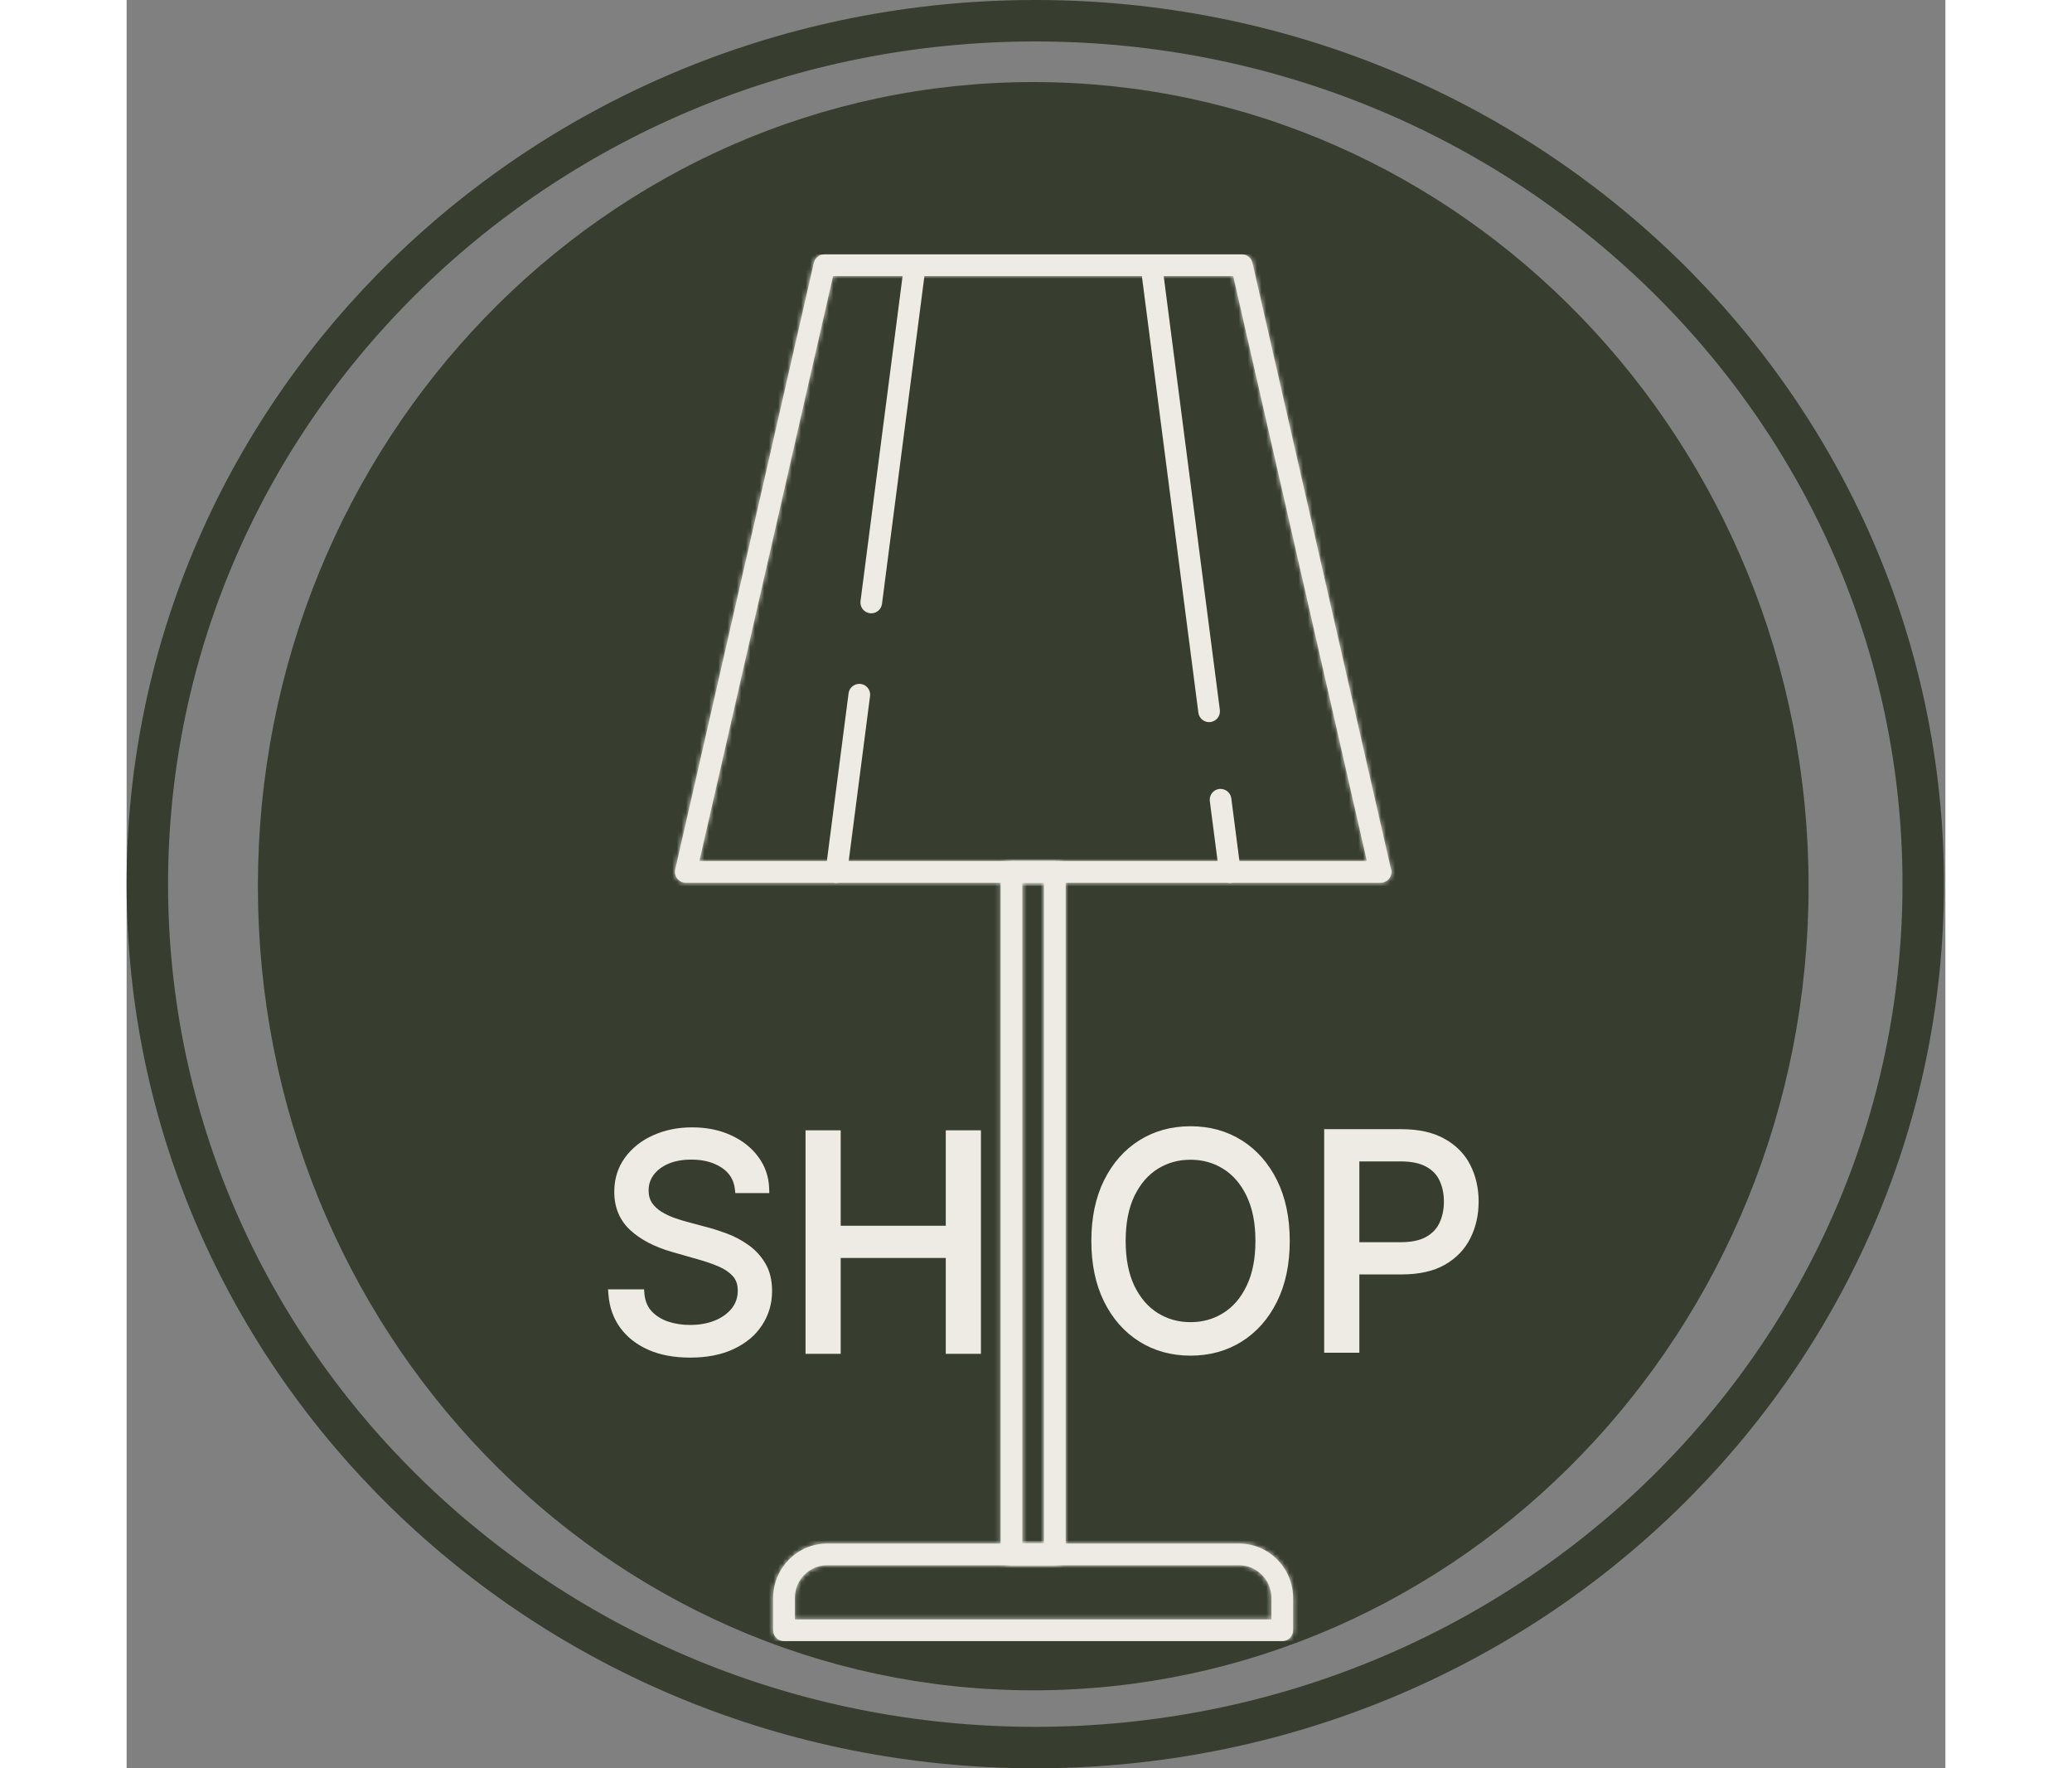 <svg width="75" height="64" viewBox="0 0 395 384" fill="none" xmlns="http://www.w3.org/2000/svg">
<rect x="0" y="0" width="395" height="384" fill="#808080" stroke="none"/>
<path d="M390.191 192C390.191 295.438 303.969 379.5 197.346 379.5C90.723 379.5 4.5 295.438 4.5 192C4.5 88.562 90.723 4.5 197.346 4.5C303.969 4.5 390.191 88.562 390.191 192Z" stroke="#373D2F" stroke-width="9"/>
<path d="M360.79 192.445C360.79 286.559 287.262 362.572 196.901 362.572C106.54 362.572 33.011 286.559 33.011 192.445C33.011 98.332 106.54 22.319 196.901 22.319C287.262 22.319 360.79 98.332 360.79 192.445Z" fill="#373D2F" stroke="#373D2F" stroke-width="9"/>
<g clip-path="url(#clip0_408_153)">
<mask id="path-3-inside-1_408_153" fill="white">
<path d="M241.611 335.207H152.134C145.671 335.207 140.413 340.517 140.413 347.043V354.028C140.413 355.329 141.467 356.381 142.766 356.381H250.988C252.287 356.381 253.341 355.329 253.341 354.028V347.043C253.341 340.517 248.081 335.207 241.611 335.207ZM248.636 351.675H145.118V347.043C145.118 343.109 148.266 339.912 152.134 339.912H241.611C245.483 339.912 248.636 343.109 248.636 347.043V351.675Z"/>
</mask>
<path d="M241.611 335.207H152.134C145.671 335.207 140.413 340.517 140.413 347.043V354.028C140.413 355.329 141.467 356.381 142.766 356.381H250.988C252.287 356.381 253.341 355.329 253.341 354.028V347.043C253.341 340.517 248.081 335.207 241.611 335.207ZM248.636 351.675H145.118V347.043C145.118 343.109 148.266 339.912 152.134 339.912H241.611C245.483 339.912 248.636 343.109 248.636 347.043V351.675Z" fill="#EEEBE4"/>
<path d="M248.636 351.675V357.675H254.636V351.675H248.636ZM145.118 351.675H139.118V357.675H145.118V351.675ZM241.611 329.207H152.134V341.207H241.611V329.207ZM152.134 329.207C142.302 329.207 134.413 337.258 134.413 347.043H146.413C146.413 343.775 149.04 341.207 152.134 341.207V329.207ZM134.413 347.043V354.028H146.413V347.043H134.413ZM134.413 354.028C134.413 358.647 138.157 362.381 142.766 362.381V350.381C144.777 350.381 146.413 352.011 146.413 354.028H134.413ZM142.766 362.381H250.988V350.381H142.766V362.381ZM250.988 362.381C255.597 362.381 259.341 358.647 259.341 354.028H247.341C247.341 352.011 248.977 350.381 250.988 350.381V362.381ZM259.341 354.028V347.043H247.341V354.028H259.341ZM259.341 347.043C259.341 337.255 251.447 329.207 241.611 329.207V341.207C244.716 341.207 247.341 343.778 247.341 347.043H259.341ZM248.636 345.675H145.118V357.675H248.636V345.675ZM151.118 351.675V347.043H139.118V351.675H151.118ZM151.118 347.043C151.118 346.332 151.671 345.912 152.134 345.912V333.912C144.862 333.912 139.118 339.887 139.118 347.043H151.118ZM152.134 345.912H241.611V333.912H152.134V345.912ZM241.611 345.912C242.087 345.912 242.636 346.339 242.636 347.043H254.636C254.636 339.879 248.88 333.912 241.611 333.912V345.912ZM242.636 347.043V351.675H254.636V347.043H242.636Z" fill="#EEEBE4" mask="url(#path-3-inside-1_408_153)"/>
<mask id="path-5-inside-2_408_153" fill="white">
<path d="M274.507 188.374L244.504 57.067C244.259 55.997 243.306 55.239 242.21 55.239H151.55C150.453 55.239 149.5 55.997 149.256 57.067L119.146 188.816C118.986 189.515 119.153 190.249 119.6 190.807C120.047 191.367 120.725 191.694 121.44 191.694H272.314C272.331 191.694 272.347 191.694 272.361 191.694C273.663 191.694 274.714 190.642 274.714 189.341C274.714 188.998 274.641 188.668 274.507 188.374ZM124.39 186.988L153.425 59.944H240.332L269.364 186.988H124.39Z"/>
</mask>
<path d="M274.507 188.374L244.504 57.067C244.259 55.997 243.306 55.239 242.21 55.239H151.55C150.453 55.239 149.5 55.997 149.256 57.067L119.146 188.816C118.986 189.515 119.153 190.249 119.6 190.807C120.047 191.367 120.725 191.694 121.44 191.694H272.314C272.331 191.694 272.347 191.694 272.361 191.694C273.663 191.694 274.714 190.642 274.714 189.341C274.714 188.998 274.641 188.668 274.507 188.374ZM124.39 186.988L153.425 59.944H240.332L269.364 186.988H124.39Z" fill="#EEEBE4"/>
<path d="M274.507 188.374L268.658 189.711L268.794 190.307L269.048 190.864L274.507 188.374ZM244.504 57.067L250.353 55.73L250.353 55.73L244.504 57.067ZM149.256 57.067L143.407 55.73L143.407 55.73L149.256 57.067ZM119.146 188.816L124.995 190.156L124.996 190.153L119.146 188.816ZM119.6 190.807L124.289 187.063L124.282 187.054L119.6 190.807ZM274.714 189.341L280.714 189.341L280.714 189.331L274.714 189.341ZM124.39 186.988L118.541 185.652L116.864 192.988H124.39V186.988ZM153.425 59.944V53.944H148.641L147.575 58.608L153.425 59.944ZM240.332 59.944L246.181 58.608L245.116 53.944H240.332V59.944ZM269.364 186.988V192.988H276.89L275.213 185.652L269.364 186.988ZM280.356 187.038L250.353 55.73L238.654 58.404L268.658 189.711L280.356 187.038ZM250.353 55.73C249.483 51.926 246.099 49.239 242.21 49.239V61.239C240.513 61.239 239.034 60.067 238.654 58.404L250.353 55.73ZM242.21 49.239H151.55V61.239H242.21V49.239ZM151.55 49.239C147.66 49.239 144.276 51.926 143.407 55.73L155.105 58.404C154.725 60.067 153.247 61.239 151.55 61.239V49.239ZM143.407 55.73L113.297 187.48L124.996 190.153L155.105 58.404L143.407 55.73ZM113.298 187.477C112.731 189.952 113.319 192.564 114.919 194.56L124.282 187.054C124.988 187.935 125.242 189.078 124.995 190.156L113.298 187.477ZM114.911 194.55C116.492 196.531 118.893 197.694 121.44 197.694V185.694C122.557 185.694 123.602 186.203 124.289 187.063L114.911 194.55ZM121.44 197.694H272.314V185.694H121.44V197.694ZM272.314 197.694C272.314 197.694 272.314 197.694 272.315 197.694C272.315 197.694 272.315 197.694 272.315 197.694C272.315 197.694 272.315 197.694 272.315 197.694C272.315 197.694 272.315 197.694 272.315 197.694C272.315 197.694 272.315 197.694 272.315 197.694C272.315 197.694 272.315 197.694 272.315 197.694C272.315 197.694 272.315 197.694 272.315 197.694C272.315 197.694 272.315 197.694 272.315 197.694C272.315 197.694 272.315 197.694 272.315 197.694C272.315 197.694 272.315 197.694 272.315 197.694C272.315 197.694 272.315 197.694 272.315 197.694C272.316 197.694 272.316 197.694 272.316 197.694C272.316 197.694 272.316 197.694 272.316 197.694C272.316 197.694 272.316 197.694 272.316 197.694C272.316 197.694 272.316 197.694 272.316 197.694C272.316 197.694 272.316 197.694 272.316 197.694C272.316 197.694 272.316 197.694 272.316 197.694C272.316 197.694 272.316 197.694 272.316 197.694C272.316 197.694 272.316 197.694 272.316 197.694C272.316 197.694 272.316 197.694 272.316 197.694C272.316 197.694 272.316 197.694 272.316 197.694C272.316 197.694 272.317 197.694 272.317 197.694C272.317 197.694 272.317 197.694 272.317 197.694C272.317 197.694 272.317 197.694 272.317 197.694C272.317 197.694 272.317 197.694 272.317 197.694C272.317 197.694 272.317 197.694 272.317 197.694C272.317 197.694 272.317 197.694 272.317 197.694C272.317 197.694 272.317 197.694 272.317 197.694C272.317 197.694 272.317 197.694 272.317 197.694C272.317 197.694 272.317 197.694 272.317 197.694C272.317 197.694 272.317 197.694 272.317 197.694C272.317 197.694 272.317 197.694 272.318 197.694C272.318 197.694 272.318 197.694 272.318 197.694C272.318 197.694 272.318 197.694 272.318 197.694C272.318 197.694 272.318 197.694 272.318 197.694C272.318 197.694 272.318 197.694 272.318 197.694C272.318 197.694 272.318 197.694 272.318 197.694C272.318 197.694 272.318 197.694 272.318 197.694C272.318 197.694 272.318 197.694 272.318 197.694C272.318 197.694 272.318 197.694 272.318 197.694C272.318 197.694 272.318 197.694 272.318 197.694C272.318 197.694 272.318 197.694 272.318 197.694C272.319 197.694 272.319 197.694 272.319 197.694C272.319 197.694 272.319 197.694 272.319 197.694C272.319 197.694 272.319 197.694 272.319 197.694C272.319 197.694 272.319 197.694 272.319 197.694C272.319 197.694 272.319 197.694 272.319 197.694C272.319 197.694 272.319 197.694 272.319 197.694C272.319 197.694 272.319 197.694 272.319 197.694C272.319 197.694 272.319 197.694 272.319 197.694C272.319 197.694 272.319 197.694 272.319 197.694C272.319 197.694 272.319 197.694 272.319 197.694C272.319 197.694 272.319 197.694 272.32 197.694C272.32 197.694 272.32 197.694 272.32 197.694C272.32 197.694 272.32 197.694 272.32 197.694C272.32 197.694 272.32 197.694 272.32 197.694C272.32 197.694 272.32 197.694 272.32 197.694C272.32 197.694 272.32 197.694 272.32 197.694C272.32 197.694 272.32 197.694 272.32 197.694C272.32 197.694 272.32 197.694 272.32 197.694C272.32 197.694 272.32 197.694 272.32 197.694C272.32 197.694 272.32 197.694 272.32 197.694C272.32 197.694 272.32 197.694 272.32 197.694C272.321 197.694 272.321 197.694 272.321 197.694C272.321 197.694 272.321 197.694 272.321 197.694C272.321 197.694 272.321 197.694 272.321 197.694C272.321 197.694 272.321 197.694 272.321 197.694C272.321 197.694 272.321 197.694 272.321 197.694C272.321 197.694 272.321 197.694 272.321 197.694C272.321 197.694 272.321 197.694 272.321 197.694C272.321 197.694 272.321 197.694 272.321 197.694C272.321 197.694 272.321 197.694 272.321 197.694C272.321 197.694 272.321 197.694 272.321 197.694C272.321 197.694 272.322 197.694 272.322 197.694C272.322 197.694 272.322 197.694 272.322 197.694C272.322 197.694 272.322 197.694 272.322 197.694C272.322 197.694 272.322 197.694 272.322 197.694C272.322 197.694 272.322 197.694 272.322 197.694C272.322 197.694 272.322 197.694 272.322 197.694C272.322 197.694 272.322 197.694 272.322 197.694C272.322 197.694 272.322 197.694 272.322 197.694C272.322 197.694 272.322 197.694 272.322 197.694C272.322 197.694 272.322 197.694 272.322 197.694C272.322 197.694 272.322 197.694 272.323 197.694C272.323 197.694 272.323 197.694 272.323 197.694C272.323 197.694 272.323 197.694 272.323 197.694C272.323 197.694 272.323 197.694 272.323 197.694C272.323 197.694 272.323 197.694 272.323 197.694C272.323 197.694 272.323 197.694 272.323 197.694C272.323 197.694 272.323 197.694 272.323 197.694C272.323 197.694 272.323 197.694 272.323 197.694C272.323 197.694 272.323 197.694 272.323 197.694C272.323 197.694 272.323 197.694 272.323 197.694C272.323 197.694 272.323 197.694 272.323 197.694C272.324 197.694 272.324 197.694 272.324 197.694C272.324 197.694 272.324 197.694 272.324 197.694C272.324 197.694 272.324 197.694 272.324 197.694C272.324 197.694 272.324 197.694 272.324 197.694C272.324 197.694 272.324 197.694 272.324 197.694C272.324 197.694 272.324 197.694 272.324 197.694C272.324 197.694 272.324 197.694 272.324 197.694C272.324 197.694 272.324 197.694 272.324 197.694C272.324 197.694 272.324 197.694 272.324 197.694C272.324 197.694 272.324 197.694 272.324 197.694C272.324 197.694 272.324 197.694 272.325 197.694C272.325 197.694 272.325 197.694 272.325 197.694C272.325 197.694 272.325 197.694 272.325 197.694C272.325 197.694 272.325 197.694 272.325 197.694C272.325 197.694 272.325 197.694 272.325 197.694C272.325 197.694 272.325 197.694 272.325 197.694C272.325 197.694 272.325 197.694 272.325 197.694C272.325 197.694 272.325 197.694 272.325 197.694C272.325 197.694 272.325 197.694 272.325 197.694C272.325 197.694 272.325 197.694 272.325 197.694C272.325 197.694 272.325 197.694 272.325 197.694C272.326 197.694 272.326 197.694 272.326 197.694C272.326 197.694 272.326 197.694 272.326 197.694C272.326 197.694 272.326 197.694 272.326 197.694C272.326 197.694 272.326 197.694 272.326 197.694C272.326 197.694 272.326 197.694 272.326 197.694C272.326 197.694 272.326 197.694 272.326 197.694C272.326 197.694 272.326 197.694 272.326 197.694C272.326 197.694 272.326 197.694 272.326 197.694C272.326 197.694 272.326 197.694 272.326 197.694C272.326 197.694 272.326 197.694 272.326 197.694C272.326 197.694 272.327 197.694 272.327 197.694C272.327 197.694 272.327 197.694 272.327 197.694C272.327 197.694 272.327 197.694 272.327 197.694C272.327 197.694 272.327 197.694 272.327 197.694C272.327 197.694 272.327 197.694 272.327 197.694C272.327 197.694 272.327 197.694 272.327 197.694C272.327 197.694 272.327 197.694 272.327 197.694C272.327 197.694 272.327 197.694 272.327 197.694C272.327 197.694 272.327 197.694 272.327 197.694C272.327 197.694 272.327 197.694 272.327 197.694C272.327 197.694 272.327 197.694 272.327 197.694C272.328 197.694 272.328 197.694 272.328 197.694C272.328 197.694 272.328 197.694 272.328 197.694C272.328 197.694 272.328 197.694 272.328 197.694C272.328 197.694 272.328 197.694 272.328 197.694C272.328 197.694 272.328 197.694 272.328 197.694C272.328 197.694 272.328 197.694 272.328 197.694C272.328 197.694 272.328 197.694 272.328 197.694C272.328 197.694 272.328 197.694 272.328 197.694C272.328 197.694 272.328 197.694 272.328 197.694C272.328 197.694 272.328 197.694 272.328 197.694C272.328 197.694 272.329 197.694 272.329 197.694C272.329 197.694 272.329 197.694 272.329 197.694C272.329 197.694 272.329 197.694 272.329 197.694C272.329 197.694 272.329 197.694 272.329 197.694C272.329 197.694 272.329 197.694 272.329 197.694C272.329 197.694 272.329 197.694 272.329 197.694C272.329 197.694 272.329 197.694 272.329 197.694C272.329 197.694 272.329 197.694 272.329 197.694C272.329 197.694 272.329 197.694 272.329 197.694C272.329 197.694 272.329 197.694 272.329 197.694C272.329 197.694 272.329 197.694 272.33 197.694C272.33 197.694 272.33 197.694 272.33 197.694C272.33 197.694 272.33 197.694 272.33 197.694C272.33 197.694 272.33 197.694 272.33 197.694C272.33 197.694 272.33 197.694 272.33 197.694C272.33 197.694 272.33 197.694 272.33 197.694C272.33 197.694 272.33 197.694 272.33 197.694C272.33 197.694 272.33 197.694 272.33 197.694C272.33 197.694 272.33 197.694 272.33 197.694C272.33 197.694 272.33 197.694 272.33 197.694C272.33 197.694 272.33 197.694 272.33 197.694C272.33 197.694 272.331 197.694 272.331 197.694C272.331 197.694 272.331 197.694 272.331 197.694C272.331 197.694 272.331 197.694 272.331 197.694C272.331 197.694 272.331 197.694 272.331 197.694C272.331 197.694 272.331 197.694 272.331 197.694C272.331 197.694 272.331 197.694 272.331 197.694C272.331 197.694 272.331 197.694 272.331 197.694C272.331 197.694 272.331 197.694 272.331 197.694C272.331 197.694 272.331 197.694 272.331 197.694C272.331 197.694 272.331 197.694 272.331 197.694C272.331 197.694 272.331 197.694 272.331 197.694C272.332 197.694 272.332 197.694 272.332 197.694C272.332 197.694 272.332 197.694 272.332 197.694C272.332 197.694 272.332 197.694 272.332 197.694C272.332 197.694 272.332 197.694 272.332 197.694C272.332 197.694 272.332 197.694 272.332 197.694C272.332 197.694 272.332 197.694 272.332 197.694C272.332 197.694 272.332 197.694 272.332 197.694C272.332 197.694 272.332 197.694 272.332 197.694C272.332 197.694 272.332 197.694 272.332 197.694C272.332 197.694 272.332 197.694 272.332 197.694C272.332 197.694 272.333 197.694 272.333 197.694C272.333 197.694 272.333 197.694 272.333 197.694C272.333 197.694 272.333 197.694 272.333 197.694C272.333 197.694 272.333 197.694 272.333 197.694C272.333 197.694 272.333 197.694 272.333 197.694C272.333 197.694 272.333 197.694 272.333 197.694C272.333 197.694 272.333 197.694 272.333 197.694C272.333 197.694 272.333 197.694 272.333 197.694C272.333 197.694 272.333 197.694 272.333 197.694C272.333 197.694 272.333 197.694 272.333 197.694C272.333 197.694 272.333 197.694 272.333 197.694C272.334 197.694 272.334 197.694 272.334 197.694C272.334 197.694 272.334 197.694 272.334 197.694C272.334 197.694 272.334 197.694 272.334 197.694C272.334 197.694 272.334 197.694 272.334 197.694C272.334 197.694 272.334 197.694 272.334 197.694C272.334 197.694 272.334 197.694 272.334 197.694C272.334 197.694 272.334 197.694 272.334 197.694C272.334 197.694 272.334 197.694 272.334 197.694C272.334 197.694 272.334 197.694 272.334 197.694C272.334 197.694 272.334 197.694 272.334 197.694C272.334 197.694 272.334 197.694 272.335 197.694C272.335 197.694 272.335 197.694 272.335 197.694C272.335 197.694 272.335 197.694 272.335 197.694C272.335 197.694 272.335 197.694 272.335 197.694C272.335 197.694 272.335 197.694 272.335 197.694C272.335 197.694 272.335 197.694 272.335 197.694C272.335 197.694 272.335 197.694 272.335 197.694C272.335 197.694 272.335 197.694 272.335 197.694C272.335 197.694 272.335 197.694 272.335 197.694C272.335 197.694 272.335 197.694 272.335 197.694C272.335 197.694 272.335 197.694 272.335 197.694C272.335 197.694 272.336 197.694 272.336 197.694C272.336 197.694 272.336 197.694 272.336 197.694C272.336 197.694 272.336 197.694 272.336 197.694C272.336 197.694 272.336 197.694 272.336 197.694C272.336 197.694 272.336 197.694 272.336 197.694C272.336 197.694 272.336 197.694 272.336 197.694C272.336 197.694 272.336 197.694 272.336 197.694C272.336 197.694 272.336 197.694 272.336 197.694C272.336 197.694 272.336 197.694 272.336 197.694C272.336 197.694 272.336 197.694 272.336 197.694C272.336 197.694 272.336 197.694 272.336 197.694C272.337 197.694 272.337 197.694 272.337 197.694C272.337 197.694 272.337 197.694 272.337 197.694C272.337 197.694 272.337 197.694 272.337 197.694C272.337 197.694 272.337 197.694 272.337 197.694C272.337 197.694 272.337 197.694 272.337 197.694C272.337 197.694 272.337 197.694 272.337 197.694C272.337 197.694 272.337 197.694 272.337 197.694C272.337 197.694 272.337 197.694 272.337 197.694C272.337 197.694 272.337 197.694 272.337 197.694C272.337 197.694 272.337 197.694 272.337 197.694C272.337 197.694 272.337 197.694 272.338 197.694C272.338 197.694 272.338 197.694 272.338 197.694C272.338 197.694 272.338 197.694 272.338 197.694C272.338 197.694 272.338 197.694 272.338 197.694C272.338 197.694 272.338 197.694 272.338 197.694C272.338 197.694 272.338 197.694 272.338 197.694C272.338 197.694 272.338 197.694 272.338 197.694C272.338 197.694 272.338 197.694 272.338 197.694C272.338 197.694 272.338 197.694 272.338 197.694C272.338 197.694 272.338 197.694 272.338 197.694C272.338 197.694 272.338 197.694 272.338 197.694C272.338 197.694 272.339 197.694 272.339 197.694C272.339 197.694 272.339 197.694 272.339 197.694C272.339 197.694 272.339 197.694 272.339 197.694C272.339 197.694 272.339 197.694 272.339 197.694C272.339 197.694 272.339 197.694 272.339 197.694C272.339 197.694 272.339 197.694 272.339 197.694C272.339 197.694 272.339 197.694 272.339 197.694C272.339 197.694 272.339 197.694 272.339 197.694C272.339 197.694 272.339 197.694 272.339 197.694C272.339 197.694 272.339 197.694 272.339 197.694C272.339 197.694 272.339 197.694 272.339 197.694C272.34 197.694 272.34 197.694 272.34 197.694C272.34 197.694 272.34 197.694 272.34 197.694C272.34 197.694 272.34 197.694 272.34 197.694C272.34 197.694 272.34 197.694 272.34 197.694C272.34 197.694 272.34 197.694 272.34 197.694C272.34 197.694 272.34 197.694 272.34 197.694C272.34 197.694 272.34 197.694 272.34 197.694C272.34 197.694 272.34 197.694 272.34 197.694C272.34 197.694 272.34 197.694 272.34 197.694C272.34 197.694 272.34 197.694 272.34 197.694C272.34 197.694 272.34 197.694 272.341 197.694C272.341 197.694 272.341 197.694 272.341 197.694C272.341 197.694 272.341 197.694 272.341 197.694C272.341 197.694 272.341 197.694 272.341 197.694C272.341 197.694 272.341 197.694 272.341 197.694C272.341 197.694 272.341 197.694 272.341 197.694C272.341 197.694 272.341 197.694 272.341 197.694C272.341 197.694 272.341 197.694 272.341 197.694C272.341 197.694 272.341 197.694 272.341 197.694C272.341 197.694 272.341 197.694 272.341 197.694C272.341 197.694 272.341 197.694 272.341 197.694C272.341 197.694 272.341 197.694 272.342 197.694C272.342 197.694 272.342 197.694 272.342 197.694C272.342 197.694 272.342 197.694 272.342 197.694C272.342 197.694 272.342 197.694 272.342 197.694C272.342 197.694 272.342 197.694 272.342 197.694C272.342 197.694 272.342 197.694 272.342 197.694C272.342 197.694 272.342 197.694 272.342 197.694C272.342 197.694 272.342 197.694 272.342 197.694C272.342 197.694 272.342 197.694 272.342 197.694C272.342 197.694 272.342 197.694 272.342 197.694C272.342 197.694 272.342 197.694 272.342 197.694C272.342 197.694 272.343 197.694 272.343 197.694C272.343 197.694 272.343 197.694 272.343 197.694C272.343 197.694 272.343 197.694 272.343 197.694C272.343 197.694 272.343 197.694 272.343 197.694C272.343 197.694 272.343 197.694 272.343 197.694C272.343 197.694 272.343 197.694 272.343 197.694C272.343 197.694 272.343 197.694 272.343 197.694C272.343 197.694 272.343 197.694 272.343 197.694C272.343 197.694 272.343 197.694 272.343 197.694C272.343 197.694 272.343 197.694 272.343 197.694C272.343 197.694 272.343 197.694 272.343 197.694C272.343 197.694 272.344 197.694 272.344 197.694C272.344 197.694 272.344 197.694 272.344 197.694C272.344 197.694 272.344 197.694 272.344 197.694C272.344 197.694 272.344 197.694 272.344 197.694C272.344 197.694 272.344 197.694 272.344 197.694C272.344 197.694 272.344 197.694 272.344 197.694C272.344 197.694 272.344 197.694 272.344 197.694C272.344 197.694 272.344 197.694 272.344 197.694C272.344 197.694 272.344 197.694 272.344 197.694C272.344 197.694 272.344 197.694 272.344 197.694C272.344 197.694 272.344 197.694 272.344 197.694C272.344 197.694 272.345 197.694 272.345 197.694C272.345 197.694 272.345 197.694 272.345 197.694C272.345 197.694 272.345 197.694 272.345 197.694C272.345 197.694 272.345 197.694 272.345 197.694C272.345 197.694 272.345 197.694 272.345 197.694C272.345 197.694 272.345 197.694 272.345 197.694C272.345 197.694 272.345 197.694 272.345 197.694C272.345 197.694 272.345 197.694 272.345 197.694C272.345 197.694 272.345 197.694 272.345 197.694C272.345 197.694 272.345 197.694 272.345 197.694C272.345 197.694 272.345 197.694 272.345 197.694C272.345 197.694 272.346 197.694 272.346 197.694C272.346 197.694 272.346 197.694 272.346 197.694C272.346 197.694 272.346 197.694 272.346 197.694C272.346 197.694 272.346 197.694 272.346 197.694C272.346 197.694 272.346 197.694 272.346 197.694C272.346 197.694 272.346 197.694 272.346 197.694C272.346 197.694 272.346 197.694 272.346 197.694C272.346 197.694 272.346 197.694 272.346 197.694C272.346 197.694 272.346 197.694 272.346 197.694C272.346 197.694 272.346 197.694 272.346 197.694C272.346 197.694 272.346 197.694 272.346 197.694C272.346 197.694 272.347 197.694 272.347 197.694C272.347 197.694 272.347 197.694 272.347 197.694C272.347 197.694 272.347 197.694 272.347 197.694C272.347 197.694 272.347 197.694 272.347 197.694C272.347 197.694 272.347 197.694 272.347 197.694C272.347 197.694 272.347 197.694 272.347 197.694C272.347 197.694 272.347 197.694 272.347 197.694C272.347 197.694 272.347 197.694 272.347 197.694C272.347 197.694 272.347 197.694 272.347 197.694C272.347 197.694 272.347 197.694 272.347 197.694C272.347 197.694 272.347 197.694 272.347 197.694C272.347 197.694 272.348 197.694 272.348 197.694C272.348 197.694 272.348 197.694 272.348 197.694C272.348 197.694 272.348 197.694 272.348 197.694C272.348 197.694 272.348 197.694 272.348 197.694C272.348 197.694 272.348 197.694 272.348 197.694C272.348 197.694 272.348 197.694 272.348 197.694C272.348 197.694 272.348 197.694 272.348 197.694C272.348 197.694 272.348 197.694 272.348 197.694C272.348 197.694 272.348 197.694 272.348 197.694C272.348 197.694 272.348 197.694 272.348 197.694C272.348 197.694 272.348 197.694 272.348 197.694C272.348 197.694 272.348 197.694 272.349 197.694C272.349 197.694 272.349 197.694 272.349 197.694C272.349 197.694 272.349 197.694 272.349 197.694C272.349 197.694 272.349 197.694 272.349 197.694C272.349 197.694 272.349 197.694 272.349 197.694C272.349 197.694 272.349 197.694 272.349 197.694C272.349 197.694 272.349 197.694 272.349 197.694C272.349 197.694 272.349 197.694 272.349 197.694C272.349 197.694 272.349 197.694 272.349 197.694C272.349 197.694 272.349 197.694 272.349 197.694C272.349 197.694 272.349 197.694 272.349 197.694C272.349 197.694 272.349 197.694 272.35 197.694C272.35 197.694 272.35 197.694 272.35 197.694C272.35 197.694 272.35 197.694 272.35 197.694C272.35 197.694 272.35 197.694 272.35 197.694C272.35 197.694 272.35 197.694 272.35 197.694C272.35 197.694 272.35 197.694 272.35 197.694C272.35 197.694 272.35 197.694 272.35 197.694C272.35 197.694 272.35 197.694 272.35 197.694C272.35 197.694 272.35 197.694 272.35 197.694C272.35 197.694 272.35 197.694 272.35 197.694C272.35 197.694 272.35 197.694 272.35 197.694C272.35 197.694 272.35 197.694 272.35 197.694C272.351 197.694 272.351 197.694 272.351 197.694C272.351 197.694 272.351 197.694 272.351 197.694C272.351 197.694 272.351 197.694 272.351 197.694C272.351 197.694 272.351 197.694 272.351 197.694C272.351 197.694 272.351 197.694 272.351 197.694C272.351 197.694 272.351 197.694 272.351 197.694C272.351 197.694 272.351 197.694 272.351 197.694C272.351 197.694 272.351 197.694 272.351 197.694C272.351 197.694 272.351 197.694 272.351 197.694C272.351 197.694 272.351 197.694 272.351 197.694C272.351 197.694 272.351 197.694 272.351 197.694C272.351 197.694 272.352 197.694 272.352 197.694C272.352 197.694 272.352 197.694 272.352 197.694C272.352 197.694 272.352 197.694 272.352 197.694C272.352 197.694 272.352 197.694 272.352 197.694C272.352 197.694 272.352 197.694 272.352 197.694C272.352 197.694 272.352 197.694 272.352 197.694C272.352 197.694 272.352 197.694 272.352 197.694C272.352 197.694 272.352 197.694 272.352 197.694C272.352 197.694 272.352 197.694 272.352 197.694C272.352 197.694 272.352 197.694 272.352 197.694C272.352 197.694 272.352 197.694 272.352 197.694C272.352 197.694 272.352 197.694 272.353 197.694C272.353 197.694 272.353 197.694 272.353 197.694C272.353 197.694 272.353 197.694 272.353 197.694C272.353 197.694 272.353 197.694 272.353 197.694C272.353 197.694 272.353 197.694 272.353 197.694C272.353 197.694 272.353 197.694 272.353 197.694C272.353 197.694 272.353 197.694 272.353 197.694C272.353 197.694 272.353 197.694 272.353 197.694C272.353 197.694 272.353 197.694 272.353 197.694C272.353 197.694 272.353 197.694 272.353 197.694C272.353 197.694 272.353 197.694 272.353 197.694C272.353 197.694 272.353 197.694 272.353 197.694C272.354 197.694 272.354 197.694 272.354 197.694C272.354 197.694 272.354 197.694 272.354 197.694C272.354 197.694 272.354 197.694 272.354 197.694C272.354 197.694 272.354 197.694 272.354 197.694C272.354 197.694 272.354 197.694 272.354 197.694C272.354 197.694 272.354 197.694 272.354 197.694C272.354 197.694 272.354 197.694 272.354 197.694C272.354 197.694 272.354 197.694 272.354 197.694C272.354 197.694 272.354 197.694 272.354 197.694C272.354 197.694 272.354 197.694 272.354 197.694C272.354 197.694 272.354 197.694 272.354 197.694C272.354 197.694 272.354 197.694 272.355 197.694C272.355 197.694 272.355 197.694 272.355 197.694C272.355 197.694 272.355 197.694 272.355 197.694C272.355 197.694 272.355 197.694 272.355 197.694C272.355 197.694 272.355 197.694 272.355 197.694C272.355 197.694 272.355 197.694 272.355 197.694C272.355 197.694 272.355 197.694 272.355 197.694C272.355 197.694 272.355 197.694 272.355 197.694C272.355 197.694 272.355 197.694 272.355 197.694C272.355 197.694 272.355 197.694 272.355 197.694C272.355 197.694 272.355 197.694 272.355 197.694C272.355 197.694 272.355 197.694 272.355 197.694C272.356 197.694 272.356 197.694 272.356 197.694C272.356 197.694 272.356 197.694 272.356 197.694C272.356 197.694 272.356 197.694 272.356 197.694C272.356 197.694 272.356 197.694 272.356 197.694C272.356 197.694 272.356 197.694 272.356 197.694C272.356 197.694 272.356 197.694 272.356 197.694C272.356 197.694 272.356 197.694 272.356 197.694C272.356 197.694 272.356 197.694 272.356 197.694C272.356 197.694 272.356 197.694 272.356 197.694C272.356 197.694 272.356 197.694 272.356 197.694C272.356 197.694 272.356 197.694 272.356 197.694C272.356 197.694 272.356 197.694 272.357 197.694C272.357 197.694 272.357 197.694 272.357 197.694C272.357 197.694 272.357 197.694 272.357 197.694C272.357 197.694 272.357 197.694 272.357 197.694C272.357 197.694 272.357 197.694 272.357 197.694C272.357 197.694 272.357 197.694 272.357 197.694C272.357 197.694 272.357 197.694 272.357 197.694C272.357 197.694 272.357 197.694 272.357 197.694C272.357 197.694 272.357 197.694 272.357 197.694C272.357 197.694 272.357 197.694 272.357 197.694C272.357 197.694 272.357 197.694 272.357 197.694C272.357 197.694 272.357 197.694 272.357 197.694C272.357 197.694 272.358 197.694 272.358 197.694C272.358 197.694 272.358 197.694 272.358 197.694C272.358 197.694 272.358 197.694 272.358 197.694C272.358 197.694 272.358 197.694 272.358 197.694C272.358 197.694 272.358 197.694 272.358 197.694C272.358 197.694 272.358 197.694 272.358 197.694C272.358 197.694 272.358 197.694 272.358 197.694C272.358 197.694 272.358 197.694 272.358 197.694C272.358 197.694 272.358 197.694 272.358 197.694C272.358 197.694 272.358 197.694 272.358 197.694C272.358 197.694 272.358 197.694 272.358 197.694C272.358 197.694 272.358 197.694 272.358 197.694C272.358 197.694 272.359 197.694 272.359 197.694C272.359 197.694 272.359 197.694 272.359 197.694C272.359 197.694 272.359 197.694 272.359 197.694C272.359 197.694 272.359 197.694 272.359 197.694C272.359 197.694 272.359 197.694 272.359 197.694C272.359 197.694 272.359 197.694 272.359 197.694C272.359 197.694 272.359 197.694 272.359 197.694C272.359 197.694 272.359 197.694 272.359 197.694C272.359 197.694 272.359 197.694 272.359 197.694C272.359 197.694 272.359 197.694 272.359 197.694C272.359 197.694 272.359 197.694 272.359 197.694C272.359 197.694 272.359 197.694 272.359 197.694C272.36 197.694 272.36 197.694 272.36 197.694C272.36 197.694 272.36 197.694 272.36 197.694C272.36 197.694 272.36 197.694 272.36 197.694C272.36 197.694 272.36 197.694 272.36 197.694C272.36 197.694 272.36 197.694 272.36 197.694C272.36 197.694 272.36 197.694 272.36 197.694C272.36 197.694 272.36 197.694 272.36 197.694C272.36 197.694 272.36 197.694 272.36 197.694C272.36 197.694 272.36 197.694 272.36 197.694C272.36 197.694 272.36 197.694 272.36 197.694C272.36 197.694 272.36 197.694 272.36 197.694C272.36 197.694 272.36 197.694 272.36 197.694C272.361 197.694 272.361 197.694 272.361 197.694C272.361 197.694 272.361 197.694 272.361 197.694C272.361 197.694 272.361 197.694 272.361 197.694C272.361 197.694 272.361 197.694 272.361 197.694C272.361 197.694 272.361 197.694 272.361 197.694C272.361 197.694 272.361 197.694 272.361 197.694C272.361 197.694 272.361 197.694 272.361 197.694C272.361 197.694 272.361 197.694 272.361 197.694C272.361 197.694 272.361 197.694 272.361 197.694C272.361 197.694 272.361 197.694 272.361 197.694C272.361 197.694 272.361 197.694 272.361 197.694C272.361 197.694 272.361 197.694 272.361 197.694V185.694C272.361 185.694 272.361 185.694 272.361 185.694C272.361 185.694 272.361 185.694 272.361 185.694C272.361 185.694 272.361 185.694 272.361 185.694C272.361 185.694 272.361 185.694 272.361 185.694C272.361 185.694 272.361 185.694 272.361 185.694C272.361 185.694 272.361 185.694 272.361 185.694C272.361 185.694 272.361 185.694 272.361 185.694C272.361 185.694 272.361 185.694 272.361 185.694C272.361 185.694 272.361 185.694 272.361 185.694C272.361 185.694 272.361 185.694 272.361 185.694C272.361 185.694 272.361 185.694 272.361 185.694C272.361 185.694 272.361 185.694 272.36 185.694C272.36 185.694 272.36 185.694 272.36 185.694C272.36 185.694 272.36 185.694 272.36 185.694C272.36 185.694 272.36 185.694 272.36 185.694C272.36 185.694 272.36 185.694 272.36 185.694C272.36 185.694 272.36 185.694 272.36 185.694C272.36 185.694 272.36 185.694 272.36 185.694C272.36 185.694 272.36 185.694 272.36 185.694C272.36 185.694 272.36 185.694 272.36 185.694C272.36 185.694 272.36 185.694 272.36 185.694C272.36 185.694 272.36 185.694 272.36 185.694C272.36 185.694 272.36 185.694 272.36 185.694C272.36 185.694 272.36 185.694 272.359 185.694C272.359 185.694 272.359 185.694 272.359 185.694C272.359 185.694 272.359 185.694 272.359 185.694C272.359 185.694 272.359 185.694 272.359 185.694C272.359 185.694 272.359 185.694 272.359 185.694C272.359 185.694 272.359 185.694 272.359 185.694C272.359 185.694 272.359 185.694 272.359 185.694C272.359 185.694 272.359 185.694 272.359 185.694C272.359 185.694 272.359 185.694 272.359 185.694C272.359 185.694 272.359 185.694 272.359 185.694C272.359 185.694 272.359 185.694 272.359 185.694C272.359 185.694 272.359 185.694 272.359 185.694C272.359 185.694 272.358 185.694 272.358 185.694C272.358 185.694 272.358 185.694 272.358 185.694C272.358 185.694 272.358 185.694 272.358 185.694C272.358 185.694 272.358 185.694 272.358 185.694C272.358 185.694 272.358 185.694 272.358 185.694C272.358 185.694 272.358 185.694 272.358 185.694C272.358 185.694 272.358 185.694 272.358 185.694C272.358 185.694 272.358 185.694 272.358 185.694C272.358 185.694 272.358 185.694 272.358 185.694C272.358 185.694 272.358 185.694 272.358 185.694C272.358 185.694 272.358 185.694 272.358 185.694C272.358 185.694 272.358 185.694 272.358 185.694C272.358 185.694 272.357 185.694 272.357 185.694C272.357 185.694 272.357 185.694 272.357 185.694C272.357 185.694 272.357 185.694 272.357 185.694C272.357 185.694 272.357 185.694 272.357 185.694C272.357 185.694 272.357 185.694 272.357 185.694C272.357 185.694 272.357 185.694 272.357 185.694C272.357 185.694 272.357 185.694 272.357 185.694C272.357 185.694 272.357 185.694 272.357 185.694C272.357 185.694 272.357 185.694 272.357 185.694C272.357 185.694 272.357 185.694 272.357 185.694C272.357 185.694 272.357 185.694 272.357 185.694C272.357 185.694 272.357 185.694 272.357 185.694C272.356 185.694 272.356 185.694 272.356 185.694C272.356 185.694 272.356 185.694 272.356 185.694C272.356 185.694 272.356 185.694 272.356 185.694C272.356 185.694 272.356 185.694 272.356 185.694C272.356 185.694 272.356 185.694 272.356 185.694C272.356 185.694 272.356 185.694 272.356 185.694C272.356 185.694 272.356 185.694 272.356 185.694C272.356 185.694 272.356 185.694 272.356 185.694C272.356 185.694 272.356 185.694 272.356 185.694C272.356 185.694 272.356 185.694 272.356 185.694C272.356 185.694 272.356 185.694 272.356 185.694C272.356 185.694 272.356 185.694 272.355 185.694C272.355 185.694 272.355 185.694 272.355 185.694C272.355 185.694 272.355 185.694 272.355 185.694C272.355 185.694 272.355 185.694 272.355 185.694C272.355 185.694 272.355 185.694 272.355 185.694C272.355 185.694 272.355 185.694 272.355 185.694C272.355 185.694 272.355 185.694 272.355 185.694C272.355 185.694 272.355 185.694 272.355 185.694C272.355 185.694 272.355 185.694 272.355 185.694C272.355 185.694 272.355 185.694 272.355 185.694C272.355 185.694 272.355 185.694 272.355 185.694C272.355 185.694 272.355 185.694 272.355 185.694C272.354 185.694 272.354 185.694 272.354 185.694C272.354 185.694 272.354 185.694 272.354 185.694C272.354 185.694 272.354 185.694 272.354 185.694C272.354 185.694 272.354 185.694 272.354 185.694C272.354 185.694 272.354 185.694 272.354 185.694C272.354 185.694 272.354 185.694 272.354 185.694C272.354 185.694 272.354 185.694 272.354 185.694C272.354 185.694 272.354 185.694 272.354 185.694C272.354 185.694 272.354 185.694 272.354 185.694C272.354 185.694 272.354 185.694 272.354 185.694C272.354 185.694 272.354 185.694 272.354 185.694C272.354 185.694 272.354 185.694 272.353 185.694C272.353 185.694 272.353 185.694 272.353 185.694C272.353 185.694 272.353 185.694 272.353 185.694C272.353 185.694 272.353 185.694 272.353 185.694C272.353 185.694 272.353 185.694 272.353 185.694C272.353 185.694 272.353 185.694 272.353 185.694C272.353 185.694 272.353 185.694 272.353 185.694C272.353 185.694 272.353 185.694 272.353 185.694C272.353 185.694 272.353 185.694 272.353 185.694C272.353 185.694 272.353 185.694 272.353 185.694C272.353 185.694 272.353 185.694 272.353 185.694C272.353 185.694 272.353 185.694 272.353 185.694C272.352 185.694 272.352 185.694 272.352 185.694C272.352 185.694 272.352 185.694 272.352 185.694C272.352 185.694 272.352 185.694 272.352 185.694C272.352 185.694 272.352 185.694 272.352 185.694C272.352 185.694 272.352 185.694 272.352 185.694C272.352 185.694 272.352 185.694 272.352 185.694C272.352 185.694 272.352 185.694 272.352 185.694C272.352 185.694 272.352 185.694 272.352 185.694C272.352 185.694 272.352 185.694 272.352 185.694C272.352 185.694 272.352 185.694 272.352 185.694C272.352 185.694 272.352 185.694 272.352 185.694C272.352 185.694 272.351 185.694 272.351 185.694C272.351 185.694 272.351 185.694 272.351 185.694C272.351 185.694 272.351 185.694 272.351 185.694C272.351 185.694 272.351 185.694 272.351 185.694C272.351 185.694 272.351 185.694 272.351 185.694C272.351 185.694 272.351 185.694 272.351 185.694C272.351 185.694 272.351 185.694 272.351 185.694C272.351 185.694 272.351 185.694 272.351 185.694C272.351 185.694 272.351 185.694 272.351 185.694C272.351 185.694 272.351 185.694 272.351 185.694C272.351 185.694 272.351 185.694 272.351 185.694C272.351 185.694 272.351 185.694 272.35 185.694C272.35 185.694 272.35 185.694 272.35 185.694C272.35 185.694 272.35 185.694 272.35 185.694C272.35 185.694 272.35 185.694 272.35 185.694C272.35 185.694 272.35 185.694 272.35 185.694C272.35 185.694 272.35 185.694 272.35 185.694C272.35 185.694 272.35 185.694 272.35 185.694C272.35 185.694 272.35 185.694 272.35 185.694C272.35 185.694 272.35 185.694 272.35 185.694C272.35 185.694 272.35 185.694 272.35 185.694C272.35 185.694 272.35 185.694 272.35 185.694C272.35 185.694 272.35 185.694 272.35 185.694C272.349 185.694 272.349 185.694 272.349 185.694C272.349 185.694 272.349 185.694 272.349 185.694C272.349 185.694 272.349 185.694 272.349 185.694C272.349 185.694 272.349 185.694 272.349 185.694C272.349 185.694 272.349 185.694 272.349 185.694C272.349 185.694 272.349 185.694 272.349 185.694C272.349 185.694 272.349 185.694 272.349 185.694C272.349 185.694 272.349 185.694 272.349 185.694C272.349 185.694 272.349 185.694 272.349 185.694C272.349 185.694 272.349 185.694 272.349 185.694C272.349 185.694 272.349 185.694 272.349 185.694C272.348 185.694 272.348 185.694 272.348 185.694C272.348 185.694 272.348 185.694 272.348 185.694C272.348 185.694 272.348 185.694 272.348 185.694C272.348 185.694 272.348 185.694 272.348 185.694C272.348 185.694 272.348 185.694 272.348 185.694C272.348 185.694 272.348 185.694 272.348 185.694C272.348 185.694 272.348 185.694 272.348 185.694C272.348 185.694 272.348 185.694 272.348 185.694C272.348 185.694 272.348 185.694 272.348 185.694C272.348 185.694 272.348 185.694 272.348 185.694C272.348 185.694 272.348 185.694 272.348 185.694C272.348 185.694 272.347 185.694 272.347 185.694C272.347 185.694 272.347 185.694 272.347 185.694C272.347 185.694 272.347 185.694 272.347 185.694C272.347 185.694 272.347 185.694 272.347 185.694C272.347 185.694 272.347 185.694 272.347 185.694C272.347 185.694 272.347 185.694 272.347 185.694C272.347 185.694 272.347 185.694 272.347 185.694C272.347 185.694 272.347 185.694 272.347 185.694C272.347 185.694 272.347 185.694 272.347 185.694C272.347 185.694 272.347 185.694 272.347 185.694C272.347 185.694 272.347 185.694 272.347 185.694C272.347 185.694 272.346 185.694 272.346 185.694C272.346 185.694 272.346 185.694 272.346 185.694C272.346 185.694 272.346 185.694 272.346 185.694C272.346 185.694 272.346 185.694 272.346 185.694C272.346 185.694 272.346 185.694 272.346 185.694C272.346 185.694 272.346 185.694 272.346 185.694C272.346 185.694 272.346 185.694 272.346 185.694C272.346 185.694 272.346 185.694 272.346 185.694C272.346 185.694 272.346 185.694 272.346 185.694C272.346 185.694 272.346 185.694 272.346 185.694C272.346 185.694 272.346 185.694 272.346 185.694C272.346 185.694 272.345 185.694 272.345 185.694C272.345 185.694 272.345 185.694 272.345 185.694C272.345 185.694 272.345 185.694 272.345 185.694C272.345 185.694 272.345 185.694 272.345 185.694C272.345 185.694 272.345 185.694 272.345 185.694C272.345 185.694 272.345 185.694 272.345 185.694C272.345 185.694 272.345 185.694 272.345 185.694C272.345 185.694 272.345 185.694 272.345 185.694C272.345 185.694 272.345 185.694 272.345 185.694C272.345 185.694 272.345 185.694 272.345 185.694C272.345 185.694 272.345 185.694 272.345 185.694C272.345 185.694 272.344 185.694 272.344 185.694C272.344 185.694 272.344 185.694 272.344 185.694C272.344 185.694 272.344 185.694 272.344 185.694C272.344 185.694 272.344 185.694 272.344 185.694C272.344 185.694 272.344 185.694 272.344 185.694C272.344 185.694 272.344 185.694 272.344 185.694C272.344 185.694 272.344 185.694 272.344 185.694C272.344 185.694 272.344 185.694 272.344 185.694C272.344 185.694 272.344 185.694 272.344 185.694C272.344 185.694 272.344 185.694 272.344 185.694C272.344 185.694 272.344 185.694 272.344 185.694C272.344 185.694 272.343 185.694 272.343 185.694C272.343 185.694 272.343 185.694 272.343 185.694C272.343 185.694 272.343 185.694 272.343 185.694C272.343 185.694 272.343 185.694 272.343 185.694C272.343 185.694 272.343 185.694 272.343 185.694C272.343 185.694 272.343 185.694 272.343 185.694C272.343 185.694 272.343 185.694 272.343 185.694C272.343 185.694 272.343 185.694 272.343 185.694C272.343 185.694 272.343 185.694 272.343 185.694C272.343 185.694 272.343 185.694 272.343 185.694C272.343 185.694 272.343 185.694 272.343 185.694C272.343 185.694 272.342 185.694 272.342 185.694C272.342 185.694 272.342 185.694 272.342 185.694C272.342 185.694 272.342 185.694 272.342 185.694C272.342 185.694 272.342 185.694 272.342 185.694C272.342 185.694 272.342 185.694 272.342 185.694C272.342 185.694 272.342 185.694 272.342 185.694C272.342 185.694 272.342 185.694 272.342 185.694C272.342 185.694 272.342 185.694 272.342 185.694C272.342 185.694 272.342 185.694 272.342 185.694C272.342 185.694 272.342 185.694 272.342 185.694C272.342 185.694 272.342 185.694 272.342 185.694C272.341 185.694 272.341 185.694 272.341 185.694C272.341 185.694 272.341 185.694 272.341 185.694C272.341 185.694 272.341 185.694 272.341 185.694C272.341 185.694 272.341 185.694 272.341 185.694C272.341 185.694 272.341 185.694 272.341 185.694C272.341 185.694 272.341 185.694 272.341 185.694C272.341 185.694 272.341 185.694 272.341 185.694C272.341 185.694 272.341 185.694 272.341 185.694C272.341 185.694 272.341 185.694 272.341 185.694C272.341 185.694 272.341 185.694 272.341 185.694C272.341 185.694 272.341 185.694 272.341 185.694C272.34 185.694 272.34 185.694 272.34 185.694C272.34 185.694 272.34 185.694 272.34 185.694C272.34 185.694 272.34 185.694 272.34 185.694C272.34 185.694 272.34 185.694 272.34 185.694C272.34 185.694 272.34 185.694 272.34 185.694C272.34 185.694 272.34 185.694 272.34 185.694C272.34 185.694 272.34 185.694 272.34 185.694C272.34 185.694 272.34 185.694 272.34 185.694C272.34 185.694 272.34 185.694 272.34 185.694C272.34 185.694 272.34 185.694 272.34 185.694C272.34 185.694 272.34 185.694 272.339 185.694C272.339 185.694 272.339 185.694 272.339 185.694C272.339 185.694 272.339 185.694 272.339 185.694C272.339 185.694 272.339 185.694 272.339 185.694C272.339 185.694 272.339 185.694 272.339 185.694C272.339 185.694 272.339 185.694 272.339 185.694C272.339 185.694 272.339 185.694 272.339 185.694C272.339 185.694 272.339 185.694 272.339 185.694C272.339 185.694 272.339 185.694 272.339 185.694C272.339 185.694 272.339 185.694 272.339 185.694C272.339 185.694 272.339 185.694 272.339 185.694C272.339 185.694 272.338 185.694 272.338 185.694C272.338 185.694 272.338 185.694 272.338 185.694C272.338 185.694 272.338 185.694 272.338 185.694C272.338 185.694 272.338 185.694 272.338 185.694C272.338 185.694 272.338 185.694 272.338 185.694C272.338 185.694 272.338 185.694 272.338 185.694C272.338 185.694 272.338 185.694 272.338 185.694C272.338 185.694 272.338 185.694 272.338 185.694C272.338 185.694 272.338 185.694 272.338 185.694C272.338 185.694 272.338 185.694 272.338 185.694C272.338 185.694 272.338 185.694 272.338 185.694C272.337 185.694 272.337 185.694 272.337 185.694C272.337 185.694 272.337 185.694 272.337 185.694C272.337 185.694 272.337 185.694 272.337 185.694C272.337 185.694 272.337 185.694 272.337 185.694C272.337 185.694 272.337 185.694 272.337 185.694C272.337 185.694 272.337 185.694 272.337 185.694C272.337 185.694 272.337 185.694 272.337 185.694C272.337 185.694 272.337 185.694 272.337 185.694C272.337 185.694 272.337 185.694 272.337 185.694C272.337 185.694 272.337 185.694 272.337 185.694C272.337 185.694 272.337 185.694 272.336 185.694C272.336 185.694 272.336 185.694 272.336 185.694C272.336 185.694 272.336 185.694 272.336 185.694C272.336 185.694 272.336 185.694 272.336 185.694C272.336 185.694 272.336 185.694 272.336 185.694C272.336 185.694 272.336 185.694 272.336 185.694C272.336 185.694 272.336 185.694 272.336 185.694C272.336 185.694 272.336 185.694 272.336 185.694C272.336 185.694 272.336 185.694 272.336 185.694C272.336 185.694 272.336 185.694 272.336 185.694C272.336 185.694 272.336 185.694 272.336 185.694C272.336 185.694 272.335 185.694 272.335 185.694C272.335 185.694 272.335 185.694 272.335 185.694C272.335 185.694 272.335 185.694 272.335 185.694C272.335 185.694 272.335 185.694 272.335 185.694C272.335 185.694 272.335 185.694 272.335 185.694C272.335 185.694 272.335 185.694 272.335 185.694C272.335 185.694 272.335 185.694 272.335 185.694C272.335 185.694 272.335 185.694 272.335 185.694C272.335 185.694 272.335 185.694 272.335 185.694C272.335 185.694 272.335 185.694 272.335 185.694C272.335 185.694 272.335 185.694 272.335 185.694C272.334 185.694 272.334 185.694 272.334 185.694C272.334 185.694 272.334 185.694 272.334 185.694C272.334 185.694 272.334 185.694 272.334 185.694C272.334 185.694 272.334 185.694 272.334 185.694C272.334 185.694 272.334 185.694 272.334 185.694C272.334 185.694 272.334 185.694 272.334 185.694C272.334 185.694 272.334 185.694 272.334 185.694C272.334 185.694 272.334 185.694 272.334 185.694C272.334 185.694 272.334 185.694 272.334 185.694C272.334 185.694 272.334 185.694 272.334 185.694C272.334 185.694 272.334 185.694 272.333 185.694C272.333 185.694 272.333 185.694 272.333 185.694C272.333 185.694 272.333 185.694 272.333 185.694C272.333 185.694 272.333 185.694 272.333 185.694C272.333 185.694 272.333 185.694 272.333 185.694C272.333 185.694 272.333 185.694 272.333 185.694C272.333 185.694 272.333 185.694 272.333 185.694C272.333 185.694 272.333 185.694 272.333 185.694C272.333 185.694 272.333 185.694 272.333 185.694C272.333 185.694 272.333 185.694 272.333 185.694C272.333 185.694 272.333 185.694 272.333 185.694C272.333 185.694 272.332 185.694 272.332 185.694C272.332 185.694 272.332 185.694 272.332 185.694C272.332 185.694 272.332 185.694 272.332 185.694C272.332 185.694 272.332 185.694 272.332 185.694C272.332 185.694 272.332 185.694 272.332 185.694C272.332 185.694 272.332 185.694 272.332 185.694C272.332 185.694 272.332 185.694 272.332 185.694C272.332 185.694 272.332 185.694 272.332 185.694C272.332 185.694 272.332 185.694 272.332 185.694C272.332 185.694 272.332 185.694 272.332 185.694C272.332 185.694 272.332 185.694 272.331 185.694C272.331 185.694 272.331 185.694 272.331 185.694C272.331 185.694 272.331 185.694 272.331 185.694C272.331 185.694 272.331 185.694 272.331 185.694C272.331 185.694 272.331 185.694 272.331 185.694C272.331 185.694 272.331 185.694 272.331 185.694C272.331 185.694 272.331 185.694 272.331 185.694C272.331 185.694 272.331 185.694 272.331 185.694C272.331 185.694 272.331 185.694 272.331 185.694C272.331 185.694 272.331 185.694 272.331 185.694C272.331 185.694 272.331 185.694 272.331 185.694C272.331 185.694 272.33 185.694 272.33 185.694C272.33 185.694 272.33 185.694 272.33 185.694C272.33 185.694 272.33 185.694 272.33 185.694C272.33 185.694 272.33 185.694 272.33 185.694C272.33 185.694 272.33 185.694 272.33 185.694C272.33 185.694 272.33 185.694 272.33 185.694C272.33 185.694 272.33 185.694 272.33 185.694C272.33 185.694 272.33 185.694 272.33 185.694C272.33 185.694 272.33 185.694 272.33 185.694C272.33 185.694 272.33 185.694 272.33 185.694C272.33 185.694 272.33 185.694 272.33 185.694C272.329 185.694 272.329 185.694 272.329 185.694C272.329 185.694 272.329 185.694 272.329 185.694C272.329 185.694 272.329 185.694 272.329 185.694C272.329 185.694 272.329 185.694 272.329 185.694C272.329 185.694 272.329 185.694 272.329 185.694C272.329 185.694 272.329 185.694 272.329 185.694C272.329 185.694 272.329 185.694 272.329 185.694C272.329 185.694 272.329 185.694 272.329 185.694C272.329 185.694 272.329 185.694 272.329 185.694C272.329 185.694 272.329 185.694 272.329 185.694C272.329 185.694 272.328 185.694 272.328 185.694C272.328 185.694 272.328 185.694 272.328 185.694C272.328 185.694 272.328 185.694 272.328 185.694C272.328 185.694 272.328 185.694 272.328 185.694C272.328 185.694 272.328 185.694 272.328 185.694C272.328 185.694 272.328 185.694 272.328 185.694C272.328 185.694 272.328 185.694 272.328 185.694C272.328 185.694 272.328 185.694 272.328 185.694C272.328 185.694 272.328 185.694 272.328 185.694C272.328 185.694 272.328 185.694 272.328 185.694C272.328 185.694 272.328 185.694 272.327 185.694C272.327 185.694 272.327 185.694 272.327 185.694C272.327 185.694 272.327 185.694 272.327 185.694C272.327 185.694 272.327 185.694 272.327 185.694C272.327 185.694 272.327 185.694 272.327 185.694C272.327 185.694 272.327 185.694 272.327 185.694C272.327 185.694 272.327 185.694 272.327 185.694C272.327 185.694 272.327 185.694 272.327 185.694C272.327 185.694 272.327 185.694 272.327 185.694C272.327 185.694 272.327 185.694 272.327 185.694C272.327 185.694 272.327 185.694 272.327 185.694C272.327 185.694 272.326 185.694 272.326 185.694C272.326 185.694 272.326 185.694 272.326 185.694C272.326 185.694 272.326 185.694 272.326 185.694C272.326 185.694 272.326 185.694 272.326 185.694C272.326 185.694 272.326 185.694 272.326 185.694C272.326 185.694 272.326 185.694 272.326 185.694C272.326 185.694 272.326 185.694 272.326 185.694C272.326 185.694 272.326 185.694 272.326 185.694C272.326 185.694 272.326 185.694 272.326 185.694C272.326 185.694 272.326 185.694 272.326 185.694C272.326 185.694 272.326 185.694 272.325 185.694C272.325 185.694 272.325 185.694 272.325 185.694C272.325 185.694 272.325 185.694 272.325 185.694C272.325 185.694 272.325 185.694 272.325 185.694C272.325 185.694 272.325 185.694 272.325 185.694C272.325 185.694 272.325 185.694 272.325 185.694C272.325 185.694 272.325 185.694 272.325 185.694C272.325 185.694 272.325 185.694 272.325 185.694C272.325 185.694 272.325 185.694 272.325 185.694C272.325 185.694 272.325 185.694 272.325 185.694C272.325 185.694 272.325 185.694 272.325 185.694C272.324 185.694 272.324 185.694 272.324 185.694C272.324 185.694 272.324 185.694 272.324 185.694C272.324 185.694 272.324 185.694 272.324 185.694C272.324 185.694 272.324 185.694 272.324 185.694C272.324 185.694 272.324 185.694 272.324 185.694C272.324 185.694 272.324 185.694 272.324 185.694C272.324 185.694 272.324 185.694 272.324 185.694C272.324 185.694 272.324 185.694 272.324 185.694C272.324 185.694 272.324 185.694 272.324 185.694C272.324 185.694 272.324 185.694 272.324 185.694C272.324 185.694 272.324 185.694 272.323 185.694C272.323 185.694 272.323 185.694 272.323 185.694C272.323 185.694 272.323 185.694 272.323 185.694C272.323 185.694 272.323 185.694 272.323 185.694C272.323 185.694 272.323 185.694 272.323 185.694C272.323 185.694 272.323 185.694 272.323 185.694C272.323 185.694 272.323 185.694 272.323 185.694C272.323 185.694 272.323 185.694 272.323 185.694C272.323 185.694 272.323 185.694 272.323 185.694C272.323 185.694 272.323 185.694 272.323 185.694C272.323 185.694 272.323 185.694 272.323 185.694C272.322 185.694 272.322 185.694 272.322 185.694C272.322 185.694 272.322 185.694 272.322 185.694C272.322 185.694 272.322 185.694 272.322 185.694C272.322 185.694 272.322 185.694 272.322 185.694C272.322 185.694 272.322 185.694 272.322 185.694C272.322 185.694 272.322 185.694 272.322 185.694C272.322 185.694 272.322 185.694 272.322 185.694C272.322 185.694 272.322 185.694 272.322 185.694C272.322 185.694 272.322 185.694 272.322 185.694C272.322 185.694 272.322 185.694 272.322 185.694C272.322 185.694 272.321 185.694 272.321 185.694C272.321 185.694 272.321 185.694 272.321 185.694C272.321 185.694 272.321 185.694 272.321 185.694C272.321 185.694 272.321 185.694 272.321 185.694C272.321 185.694 272.321 185.694 272.321 185.694C272.321 185.694 272.321 185.694 272.321 185.694C272.321 185.694 272.321 185.694 272.321 185.694C272.321 185.694 272.321 185.694 272.321 185.694C272.321 185.694 272.321 185.694 272.321 185.694C272.321 185.694 272.321 185.694 272.321 185.694C272.321 185.694 272.321 185.694 272.32 185.694C272.32 185.694 272.32 185.694 272.32 185.694C272.32 185.694 272.32 185.694 272.32 185.694C272.32 185.694 272.32 185.694 272.32 185.694C272.32 185.694 272.32 185.694 272.32 185.694C272.32 185.694 272.32 185.694 272.32 185.694C272.32 185.694 272.32 185.694 272.32 185.694C272.32 185.694 272.32 185.694 272.32 185.694C272.32 185.694 272.32 185.694 272.32 185.694C272.32 185.694 272.32 185.694 272.32 185.694C272.32 185.694 272.32 185.694 272.32 185.694C272.319 185.694 272.319 185.694 272.319 185.694C272.319 185.694 272.319 185.694 272.319 185.694C272.319 185.694 272.319 185.694 272.319 185.694C272.319 185.694 272.319 185.694 272.319 185.694C272.319 185.694 272.319 185.694 272.319 185.694C272.319 185.694 272.319 185.694 272.319 185.694C272.319 185.694 272.319 185.694 272.319 185.694C272.319 185.694 272.319 185.694 272.319 185.694C272.319 185.694 272.319 185.694 272.319 185.694C272.319 185.694 272.319 185.694 272.319 185.694C272.319 185.694 272.319 185.694 272.318 185.694C272.318 185.694 272.318 185.694 272.318 185.694C272.318 185.694 272.318 185.694 272.318 185.694C272.318 185.694 272.318 185.694 272.318 185.694C272.318 185.694 272.318 185.694 272.318 185.694C272.318 185.694 272.318 185.694 272.318 185.694C272.318 185.694 272.318 185.694 272.318 185.694C272.318 185.694 272.318 185.694 272.318 185.694C272.318 185.694 272.318 185.694 272.318 185.694C272.318 185.694 272.318 185.694 272.318 185.694C272.318 185.694 272.318 185.694 272.318 185.694C272.317 185.694 272.317 185.694 272.317 185.694C272.317 185.694 272.317 185.694 272.317 185.694C272.317 185.694 272.317 185.694 272.317 185.694C272.317 185.694 272.317 185.694 272.317 185.694C272.317 185.694 272.317 185.694 272.317 185.694C272.317 185.694 272.317 185.694 272.317 185.694C272.317 185.694 272.317 185.694 272.317 185.694C272.317 185.694 272.317 185.694 272.317 185.694C272.317 185.694 272.317 185.694 272.317 185.694C272.317 185.694 272.317 185.694 272.317 185.694C272.317 185.694 272.316 185.694 272.316 185.694C272.316 185.694 272.316 185.694 272.316 185.694C272.316 185.694 272.316 185.694 272.316 185.694C272.316 185.694 272.316 185.694 272.316 185.694C272.316 185.694 272.316 185.694 272.316 185.694C272.316 185.694 272.316 185.694 272.316 185.694C272.316 185.694 272.316 185.694 272.316 185.694C272.316 185.694 272.316 185.694 272.316 185.694C272.316 185.694 272.316 185.694 272.316 185.694C272.316 185.694 272.316 185.694 272.316 185.694C272.316 185.694 272.316 185.694 272.315 185.694C272.315 185.694 272.315 185.694 272.315 185.694C272.315 185.694 272.315 185.694 272.315 185.694C272.315 185.694 272.315 185.694 272.315 185.694C272.315 185.694 272.315 185.694 272.315 185.694C272.315 185.694 272.315 185.694 272.315 185.694C272.315 185.694 272.315 185.694 272.315 185.694C272.315 185.694 272.315 185.694 272.315 185.694C272.315 185.694 272.315 185.694 272.315 185.694C272.315 185.694 272.315 185.694 272.315 185.694C272.315 185.694 272.315 185.694 272.315 185.694C272.314 185.694 272.314 185.694 272.314 185.694V197.694ZM272.361 197.694C276.976 197.694 280.714 193.956 280.714 189.341H268.714C268.714 187.328 270.349 185.694 272.361 185.694V197.694ZM280.714 189.331C280.712 188.152 280.464 186.976 279.966 185.885L269.048 190.864C268.819 190.361 268.715 189.843 268.714 189.351L280.714 189.331ZM130.239 188.325L159.274 61.281L147.575 58.608L118.541 185.652L130.239 188.325ZM153.425 65.944H240.332V53.944H153.425V65.944ZM234.483 61.281L263.515 188.325L275.213 185.652L246.181 58.608L234.483 61.281ZM269.364 180.988H124.39V192.988H269.364V180.988Z" fill="#EEEBE4" mask="url(#path-5-inside-2_408_153)"/>
<path d="M171.499 55.295C170.212 55.14 169.031 56.036 168.864 57.328L159.388 130.536C159.221 131.823 160.129 133.004 161.418 133.171C161.522 133.183 161.623 133.19 161.724 133.19C162.889 133.19 163.898 132.326 164.053 131.138L173.53 57.93C173.697 56.644 172.789 55.462 171.499 55.295Z" fill="#EEEBE4"/>
<path d="M159.43 148.52C158.143 148.372 156.962 149.261 156.795 150.553L151.805 189.113C151.638 190.4 152.546 191.581 153.835 191.748C153.939 191.76 154.04 191.767 154.141 191.767C155.306 191.767 156.317 190.903 156.47 189.715L161.46 151.155C161.628 149.868 160.719 148.687 159.43 148.52Z" fill="#EEEBE4"/>
<path d="M241.955 189.11L239.916 173.359C239.749 172.07 238.56 171.188 237.281 171.329C235.991 171.496 235.083 172.677 235.25 173.966L237.29 189.717C237.443 190.903 238.455 191.767 239.619 191.767C239.718 191.767 239.822 191.76 239.925 191.748C241.214 191.581 242.122 190.4 241.955 189.11Z" fill="#EEEBE4"/>
<path d="M237.429 154.164L224.894 57.328C224.727 56.036 223.541 55.142 222.259 55.295C220.97 55.462 220.062 56.644 220.229 57.93L232.764 154.766C232.917 155.954 233.928 156.818 235.093 156.818C235.194 156.818 235.295 156.811 235.399 156.799C236.688 156.632 237.596 155.451 237.429 154.164Z" fill="#EEEBE4"/>
<mask id="path-11-inside-3_408_153" fill="white">
<path d="M201.583 186.989H192.172C190.873 186.989 189.819 188.04 189.819 189.341V337.559C189.819 338.86 190.873 339.912 192.172 339.912H201.583C202.881 339.912 203.935 338.86 203.935 337.559V189.341C203.935 188.04 202.882 186.989 201.583 186.989ZM199.23 335.207H194.525V191.694H199.23V335.207Z"/>
</mask>
<path d="M201.583 186.989H192.172C190.873 186.989 189.819 188.04 189.819 189.341V337.559C189.819 338.86 190.873 339.912 192.172 339.912H201.583C202.881 339.912 203.935 338.86 203.935 337.559V189.341C203.935 188.04 202.882 186.989 201.583 186.989ZM199.23 335.207H194.525V191.694H199.23V335.207Z" fill="#EEEBE4"/>
<path d="M199.23 335.207V340.207H204.23V335.207H199.23ZM194.525 335.207H189.525V340.207H194.525V335.207ZM194.525 191.694V186.694H189.525V191.694H194.525ZM199.23 191.694H204.23V186.694H199.23V191.694ZM201.583 181.989H192.172V191.989H201.583V181.989ZM192.172 181.989C188.115 181.989 184.819 185.275 184.819 189.341H194.819C194.819 190.805 193.631 191.989 192.172 191.989V181.989ZM184.819 189.341V337.559H194.819V189.341H184.819ZM184.819 337.559C184.819 341.625 188.115 344.912 192.172 344.912V334.912C193.631 334.912 194.819 336.096 194.819 337.559H184.819ZM192.172 344.912H201.583V334.912H192.172V344.912ZM201.583 344.912C205.64 344.912 208.935 341.625 208.935 337.559H198.935C198.935 336.096 200.123 334.912 201.583 334.912V344.912ZM208.935 337.559V189.341H198.935V337.559H208.935ZM208.935 189.341C208.935 185.276 205.641 181.989 201.583 181.989V191.989C200.123 191.989 198.935 190.804 198.935 189.341H208.935ZM199.23 330.207H194.525V340.207H199.23V330.207ZM199.525 335.207V191.694H189.525V335.207H199.525ZM194.525 196.694H199.23V186.694H194.525V196.694ZM194.23 191.694V335.207H204.23V191.694H194.23Z" fill="#EEEBE4" mask="url(#path-11-inside-3_408_153)"/>
<path d="M133.091 258.091C132.818 255.788 131.712 254 129.773 252.727C127.833 251.455 125.455 250.818 122.636 250.818C120.576 250.818 118.773 251.152 117.227 251.818C115.697 252.485 114.5 253.402 113.636 254.568C112.788 255.735 112.364 257.061 112.364 258.545C112.364 259.788 112.659 260.856 113.25 261.75C113.856 262.629 114.629 263.364 115.568 263.955C116.508 264.53 117.492 265.008 118.523 265.386C119.553 265.75 120.5 266.045 121.364 266.273L126.091 267.545C127.303 267.864 128.652 268.303 130.136 268.864C131.636 269.424 133.068 270.189 134.432 271.159C135.811 272.114 136.947 273.341 137.841 274.841C138.735 276.341 139.182 278.182 139.182 280.364C139.182 282.879 138.523 285.152 137.205 287.182C135.902 289.212 133.992 290.826 131.477 292.023C128.977 293.22 125.939 293.818 122.364 293.818C119.03 293.818 116.144 293.28 113.705 292.205C111.28 291.129 109.371 289.629 107.977 287.705C106.598 285.78 105.818 283.545 105.636 281H111.455C111.606 282.758 112.197 284.212 113.227 285.364C114.273 286.5 115.591 287.348 117.182 287.909C118.788 288.455 120.515 288.727 122.364 288.727C124.515 288.727 126.447 288.379 128.159 287.682C129.871 286.97 131.227 285.985 132.227 284.727C133.227 283.455 133.727 281.97 133.727 280.273C133.727 278.727 133.295 277.47 132.432 276.5C131.568 275.53 130.432 274.742 129.023 274.136C127.614 273.53 126.091 273 124.455 272.545L118.727 270.909C115.091 269.864 112.212 268.371 110.091 266.432C107.97 264.492 106.909 261.955 106.909 258.818C106.909 256.212 107.614 253.939 109.023 252C110.447 250.045 112.356 248.53 114.75 247.455C117.159 246.364 119.848 245.818 122.818 245.818C125.818 245.818 128.485 246.356 130.818 247.432C133.152 248.492 135 249.947 136.364 251.795C137.742 253.644 138.47 255.742 138.545 258.091H133.091ZM148.449 293V246.455H154.085V267.182H178.903V246.455H184.54V293H178.903V272.182H154.085V293H148.449Z" fill="#EEEBE4"/>
<path d="M133.091 258.091L132.098 258.209L132.202 259.091H133.091V258.091ZM129.773 252.727L129.224 253.563L129.224 253.563L129.773 252.727ZM117.227 251.818L116.831 250.9L116.828 250.901L117.227 251.818ZM113.636 254.568L112.833 253.973L112.828 253.98L113.636 254.568ZM113.25 261.75L112.416 262.301L112.421 262.31L112.427 262.318L113.25 261.75ZM115.568 263.955L115.036 264.801L115.046 264.807L115.568 263.955ZM118.523 265.386L118.178 266.325L118.19 266.329L118.523 265.386ZM121.364 266.273L121.624 265.307L121.618 265.306L121.364 266.273ZM126.091 267.545L125.831 268.511L125.837 268.513L126.091 267.545ZM130.136 268.864L129.783 269.799L129.786 269.8L130.136 268.864ZM134.432 271.159L133.852 271.974L133.863 271.981L134.432 271.159ZM137.841 274.841L138.7 274.329L138.7 274.329L137.841 274.841ZM137.205 287.182L136.366 286.637L136.363 286.642L137.205 287.182ZM131.477 292.023L131.048 291.12L131.045 291.121L131.477 292.023ZM113.705 292.205L113.299 293.119L113.301 293.12L113.705 292.205ZM107.977 287.705L107.164 288.287L107.167 288.291L107.977 287.705ZM105.636 281V280H104.562L104.639 281.071L105.636 281ZM111.455 281L112.451 280.914L112.372 280H111.455V281ZM113.227 285.364L112.482 286.03L112.491 286.041L113.227 285.364ZM117.182 287.909L116.849 288.852L116.86 288.856L117.182 287.909ZM128.159 287.682L128.536 288.608L128.543 288.605L128.159 287.682ZM132.227 284.727L133.01 285.35L133.014 285.345L132.227 284.727ZM132.432 276.5L133.179 275.835L133.179 275.835L132.432 276.5ZM129.023 274.136L128.628 275.055L128.628 275.055L129.023 274.136ZM124.455 272.545L124.18 273.507L124.187 273.509L124.455 272.545ZM118.727 270.909L118.451 271.87L118.453 271.871L118.727 270.909ZM110.091 266.432L109.416 267.17L109.416 267.17L110.091 266.432ZM109.023 252L108.215 251.411L108.214 251.412L109.023 252ZM114.75 247.455L115.16 248.367L115.163 248.365L114.75 247.455ZM130.818 247.432L130.399 248.34L130.404 248.342L130.818 247.432ZM136.364 251.795L135.559 252.389L135.562 252.393L136.364 251.795ZM138.545 258.091V259.091H139.578L139.545 258.059L138.545 258.091ZM134.084 257.973C133.776 255.377 132.508 253.326 130.321 251.891L129.224 253.563C130.917 254.674 131.86 256.199 132.098 258.209L134.084 257.973ZM130.321 251.891C128.187 250.49 125.607 249.818 122.636 249.818V251.818C125.302 251.818 127.48 252.419 129.224 253.563L130.321 251.891ZM122.636 249.818C120.469 249.818 118.526 250.169 116.831 250.9L117.623 252.736C119.019 252.134 120.682 251.818 122.636 251.818V249.818ZM116.828 250.901C115.161 251.627 113.815 252.646 112.833 253.973L114.44 255.163C115.185 254.157 116.233 253.342 117.627 252.735L116.828 250.901ZM112.828 253.98C111.851 255.323 111.364 256.856 111.364 258.545H113.364C113.364 257.265 113.725 256.147 114.445 255.156L112.828 253.98ZM111.364 258.545C111.364 259.952 111.7 261.219 112.416 262.301L114.084 261.199C113.618 260.493 113.364 259.624 113.364 258.545H111.364ZM112.427 262.318C113.113 263.313 113.986 264.141 115.036 264.801L116.101 263.108C115.271 262.586 114.599 261.945 114.073 261.182L112.427 262.318ZM115.046 264.807C116.041 265.417 117.085 265.923 118.178 266.325L118.868 264.448C117.9 264.092 116.974 263.643 116.091 263.102L115.046 264.807ZM118.19 266.329C119.241 266.7 120.214 267.004 121.109 267.24L121.618 265.306C120.786 265.087 119.866 264.8 118.856 264.443L118.19 266.329ZM121.104 267.238L125.831 268.511L126.351 266.58L121.624 265.307L121.104 267.238ZM125.837 268.513C127.008 268.82 128.323 269.248 129.783 269.799L130.49 267.928C128.98 267.358 127.598 266.907 126.345 266.578L125.837 268.513ZM129.786 269.8C131.201 270.329 132.556 271.052 133.852 271.974L135.011 270.344C133.58 269.326 132.071 268.519 130.486 267.927L129.786 269.8ZM133.863 271.981C135.119 272.851 136.158 273.971 136.982 275.353L138.7 274.329C137.736 272.711 136.502 271.376 135.001 270.337L133.863 271.981ZM136.982 275.353C137.763 276.664 138.182 278.317 138.182 280.364H140.182C140.182 278.046 139.707 276.018 138.7 274.329L136.982 275.353ZM138.182 280.364C138.182 282.693 137.574 284.776 136.366 286.637L138.043 287.726C139.471 285.527 140.182 283.064 140.182 280.364H138.182ZM136.363 286.642C135.175 288.492 133.421 289.99 131.048 291.12L131.907 292.926C134.564 291.661 136.628 289.932 138.046 287.722L136.363 286.642ZM131.045 291.121C128.713 292.237 125.832 292.818 122.364 292.818V294.818C126.047 294.818 129.241 294.202 131.909 292.925L131.045 291.121ZM122.364 292.818C119.136 292.818 116.393 292.297 114.108 291.29L113.301 293.12C115.895 294.264 118.925 294.818 122.364 294.818V292.818ZM114.11 291.29C111.828 290.278 110.066 288.883 108.787 287.118L107.167 288.291C108.677 290.374 110.733 291.98 113.299 293.119L114.11 291.29ZM108.79 287.122C107.527 285.36 106.804 283.305 106.634 280.929L104.639 281.071C104.833 283.786 105.67 286.201 107.164 288.287L108.79 287.122ZM105.636 282H111.455V280H105.636V282ZM110.458 281.086C110.626 283.027 111.287 284.695 112.482 286.03L113.973 284.697C113.107 283.729 112.587 282.488 112.451 280.914L110.458 281.086ZM112.491 286.041C113.658 287.308 115.119 288.242 116.849 288.852L117.514 286.966C116.063 286.455 114.888 285.692 113.963 284.687L112.491 286.041ZM116.86 288.856C118.579 289.44 120.416 289.727 122.364 289.727V287.727C120.615 287.727 118.997 287.469 117.503 286.962L116.86 288.856ZM122.364 289.727C124.624 289.727 126.686 289.361 128.536 288.608L127.782 286.756C126.208 287.397 124.407 287.727 122.364 287.727V289.727ZM128.543 288.605C130.387 287.838 131.889 286.759 133.01 285.35L131.445 284.105C130.565 285.211 129.355 286.101 127.775 286.758L128.543 288.605ZM133.014 285.345C134.159 283.887 134.727 282.182 134.727 280.273H132.727C132.727 281.757 132.295 283.022 131.441 284.109L133.014 285.345ZM134.727 280.273C134.727 278.531 134.235 277.021 133.179 275.835L131.685 277.165C132.356 277.918 132.727 278.923 132.727 280.273H134.727ZM133.179 275.835C132.202 274.738 130.937 273.871 129.418 273.218L128.628 275.055C129.926 275.614 130.935 276.323 131.685 277.165L133.179 275.835ZM129.418 273.218C127.963 272.592 126.397 272.047 124.722 271.582L124.187 273.509C125.784 273.953 127.264 274.469 128.628 275.055L129.418 273.218ZM124.729 271.584L119.002 269.948L118.453 271.871L124.18 273.507L124.729 271.584ZM119.004 269.948C115.47 268.932 112.743 267.502 110.766 265.694L109.416 267.17C111.681 269.241 114.711 270.795 118.451 271.87L119.004 269.948ZM110.766 265.694C108.872 263.962 107.909 261.702 107.909 258.818H105.909C105.909 262.207 107.068 265.023 109.416 267.17L110.766 265.694ZM107.909 258.818C107.909 256.404 108.558 254.341 109.832 252.588L108.214 251.412C106.67 253.538 105.909 256.02 105.909 258.818H107.909ZM109.831 252.589C111.144 250.787 112.911 249.377 115.16 248.367L114.34 246.542C111.801 247.683 109.75 249.304 108.215 251.411L109.831 252.589ZM115.163 248.365C117.427 247.34 119.973 246.818 122.818 246.818V244.818C119.724 244.818 116.891 245.387 114.337 246.544L115.163 248.365ZM122.818 246.818C125.698 246.818 128.218 247.334 130.399 248.34L131.237 246.524C128.752 245.378 125.939 244.818 122.818 244.818V246.818ZM130.404 248.342C132.601 249.341 134.308 250.693 135.559 252.389L137.168 251.202C135.692 249.201 133.702 247.644 131.232 246.521L130.404 248.342ZM135.562 252.393C136.816 254.075 137.477 255.975 137.546 258.123L139.545 258.059C139.463 255.51 138.669 253.213 137.165 251.198L135.562 252.393ZM138.545 257.091H133.091V259.091H138.545V257.091ZM148.449 293H147.449V294H148.449V293ZM148.449 246.455V245.455H147.449V246.455H148.449ZM154.085 246.455H155.085V245.455H154.085V246.455ZM154.085 267.182H153.085V268.182H154.085V267.182ZM178.903 267.182V268.182H179.903V267.182H178.903ZM178.903 246.455V245.455H177.903V246.455H178.903ZM184.54 246.455H185.54V245.455H184.54V246.455ZM184.54 293V294H185.54V293H184.54ZM178.903 293H177.903V294H178.903V293ZM178.903 272.182H179.903V271.182H178.903V272.182ZM154.085 272.182V271.182H153.085V272.182H154.085ZM154.085 293V294H155.085V293H154.085ZM149.449 293V246.455H147.449V293H149.449ZM148.449 247.455H154.085V245.455H148.449V247.455ZM153.085 246.455V267.182H155.085V246.455H153.085ZM154.085 268.182H178.903V266.182H154.085V268.182ZM179.903 267.182V246.455H177.903V267.182H179.903ZM178.903 247.455H184.54V245.455H178.903V247.455ZM183.54 246.455V293H185.54V246.455H183.54ZM184.54 292H178.903V294H184.54V292ZM179.903 293V272.182H177.903V293H179.903ZM178.903 271.182H154.085V273.182H178.903V271.182ZM153.085 272.182V293H155.085V272.182H153.085ZM154.085 292H148.449V294H154.085V292Z" fill="#EEEBE4"/>
<path d="M251.609 269.484C251.609 274.393 250.723 278.635 248.95 282.211C247.177 285.787 244.746 288.544 241.655 290.484C238.564 292.423 235.034 293.393 231.064 293.393C227.094 293.393 223.564 292.423 220.473 290.484C217.382 288.544 214.95 285.787 213.177 282.211C211.405 278.635 210.518 274.393 210.518 269.484C210.518 264.575 211.405 260.332 213.177 256.756C214.95 253.181 217.382 250.423 220.473 248.484C223.564 246.544 227.094 245.575 231.064 245.575C235.034 245.575 238.564 246.544 241.655 248.484C244.746 250.423 247.177 253.181 248.95 256.756C250.723 260.332 251.609 264.575 251.609 269.484ZM246.155 269.484C246.155 265.453 245.481 262.052 244.132 259.279C242.799 256.506 240.988 254.408 238.7 252.984C236.427 251.559 233.882 250.847 231.064 250.847C228.246 250.847 225.693 251.559 223.405 252.984C221.132 254.408 219.321 256.506 217.973 259.279C216.64 262.052 215.973 265.453 215.973 269.484C215.973 273.514 216.64 276.915 217.973 279.688C219.321 282.461 221.132 284.559 223.405 285.984C225.693 287.408 228.246 288.12 231.064 288.12C233.882 288.12 236.427 287.408 238.7 285.984C240.988 284.559 242.799 282.461 244.132 279.688C245.481 276.915 246.155 273.514 246.155 269.484ZM261.087 292.756V246.211H276.814C280.465 246.211 283.45 246.87 285.768 248.188C288.102 249.491 289.829 251.256 290.95 253.484C292.071 255.711 292.632 258.196 292.632 260.938C292.632 263.681 292.071 266.173 290.95 268.415C289.844 270.658 288.132 272.446 285.814 273.779C283.496 275.097 280.526 275.756 276.905 275.756H265.632V270.756H276.723C279.223 270.756 281.23 270.325 282.746 269.461C284.261 268.597 285.359 267.431 286.041 265.961C286.738 264.476 287.087 262.802 287.087 260.938C287.087 259.075 286.738 257.408 286.041 255.938C285.359 254.468 284.253 253.317 282.723 252.484C281.193 251.635 279.162 251.211 276.632 251.211H266.723V292.756H261.087Z" fill="#EEEBE4"/>
<path d="M248.95 282.211L248.054 281.767L248.054 281.767L248.95 282.211ZM241.655 290.484L242.186 291.331L242.186 291.331L241.655 290.484ZM220.473 290.484L219.941 291.331L219.941 291.331L220.473 290.484ZM213.177 282.211L214.073 281.767L214.073 281.767L213.177 282.211ZM213.177 256.756L212.282 256.312L213.177 256.756ZM241.655 248.484L242.186 247.637L242.186 247.637L241.655 248.484ZM248.95 256.756L248.054 257.201L248.054 257.201L248.95 256.756ZM244.132 259.279L243.231 259.712L243.233 259.716L244.132 259.279ZM238.7 252.984L238.169 253.831L238.172 253.833L238.7 252.984ZM223.405 252.984L222.876 252.135L222.874 252.136L223.405 252.984ZM217.973 259.279L217.074 258.842L217.072 258.846L217.973 259.279ZM217.973 279.688L217.072 280.122L217.074 280.126L217.973 279.688ZM223.405 285.984L222.874 286.831L222.876 286.833L223.405 285.984ZM238.7 285.984L238.172 285.135L238.169 285.136L238.7 285.984ZM244.132 279.688L243.233 279.251L243.231 279.255L244.132 279.688ZM250.609 269.484C250.609 274.273 249.745 278.357 248.054 281.767L249.846 282.655C251.701 278.913 252.609 274.512 252.609 269.484H250.609ZM248.054 281.767C246.356 285.193 244.043 287.804 241.123 289.637L242.186 291.331C245.448 289.284 247.999 286.38 249.846 282.655L248.054 281.767ZM241.123 289.637C238.206 291.467 234.863 292.393 231.064 292.393V294.393C235.204 294.393 238.922 293.379 242.186 291.331L241.123 289.637ZM231.064 292.393C227.265 292.393 223.922 291.467 221.004 289.637L219.941 291.331C223.206 293.379 226.923 294.393 231.064 294.393V292.393ZM221.004 289.637C218.084 287.804 215.772 285.193 214.073 281.767L212.282 282.655C214.128 286.38 216.68 289.284 219.941 291.331L221.004 289.637ZM214.073 281.767C212.383 278.357 211.518 274.273 211.518 269.484H209.518C209.518 274.512 210.426 278.913 212.282 282.655L214.073 281.767ZM211.518 269.484C211.518 264.694 212.383 260.61 214.073 257.201L212.282 256.312C210.426 260.054 209.518 264.455 209.518 269.484H211.518ZM214.073 257.201C215.772 253.774 218.084 251.163 221.004 249.331L219.941 247.637C216.68 249.683 214.128 252.587 212.282 256.312L214.073 257.201ZM221.004 249.331C223.922 247.5 227.265 246.575 231.064 246.575V244.575C226.923 244.575 223.206 245.588 219.941 247.637L221.004 249.331ZM231.064 246.575C234.863 246.575 238.206 247.5 241.123 249.331L242.186 247.637C238.922 245.588 235.204 244.575 231.064 244.575V246.575ZM241.123 249.331C244.043 251.163 246.356 253.774 248.054 257.201L249.846 256.312C247.999 252.587 245.448 249.683 242.186 247.637L241.123 249.331ZM248.054 257.201C249.745 260.61 250.609 264.694 250.609 269.484H252.609C252.609 264.455 251.701 260.054 249.846 256.312L248.054 257.201ZM247.155 269.484C247.155 265.347 246.463 261.786 245.031 258.842L243.233 259.716C244.498 262.318 245.155 265.56 245.155 269.484H247.155ZM245.033 258.846C243.63 255.927 241.7 253.673 239.229 252.135L238.172 253.833C240.277 255.143 241.968 257.086 243.231 259.712L245.033 258.846ZM239.231 252.136C236.791 250.607 234.06 249.847 231.064 249.847V251.847C233.704 251.847 236.064 252.512 238.169 253.831L239.231 252.136ZM231.064 249.847C228.068 249.847 225.33 250.607 222.876 252.135L223.933 253.833C226.055 252.512 228.424 251.847 231.064 251.847V249.847ZM222.874 252.136C220.42 253.674 218.492 255.926 217.074 258.842L218.872 259.716C220.151 257.086 221.844 255.142 223.936 253.831L222.874 252.136ZM217.072 258.846C215.656 261.789 214.973 265.348 214.973 269.484H216.973C216.973 265.559 217.623 262.315 218.874 259.712L217.072 258.846ZM214.973 269.484C214.973 273.619 215.656 277.178 217.072 280.122L218.874 279.255C217.623 276.652 216.973 273.408 216.973 269.484H214.973ZM217.074 280.126C218.492 283.041 220.42 285.293 222.874 286.831L223.936 285.136C221.844 283.826 220.151 281.881 218.872 279.251L217.074 280.126ZM222.876 286.833C225.33 288.36 228.068 289.12 231.064 289.12V287.12C228.424 287.12 226.055 286.456 223.933 285.135L222.876 286.833ZM231.064 289.12C234.06 289.12 236.791 288.36 239.231 286.831L238.169 285.136C236.064 286.456 233.704 287.12 231.064 287.12V289.12ZM239.229 286.833C241.7 285.294 243.63 283.041 245.033 280.122L243.231 279.255C241.968 281.881 240.277 283.824 238.172 285.135L239.229 286.833ZM245.031 280.126C246.463 277.181 247.155 273.621 247.155 269.484H245.155C245.155 273.407 244.498 276.65 243.233 279.251L245.031 280.126ZM261.087 292.756H260.087V293.756H261.087V292.756ZM261.087 246.211V245.211H260.087V246.211H261.087ZM285.768 248.188L285.274 249.057L285.281 249.061L285.768 248.188ZM290.95 253.484L290.057 253.933L290.057 253.933L290.95 253.484ZM290.95 268.415L290.056 267.968L290.053 267.973L290.95 268.415ZM285.814 273.779L286.308 274.648L286.312 274.646L285.814 273.779ZM265.632 275.756H264.632V276.756H265.632V275.756ZM265.632 270.756V269.756H264.632V270.756H265.632ZM282.746 269.461L282.25 268.592L282.25 268.592L282.746 269.461ZM286.041 265.961L285.136 265.536L285.134 265.54L286.041 265.961ZM286.041 255.938L285.134 256.359L285.138 256.367L286.041 255.938ZM282.723 252.484L282.238 253.358L282.245 253.362L282.723 252.484ZM266.723 251.211V250.211H265.723V251.211H266.723ZM266.723 292.756V293.756H267.723V292.756H266.723ZM262.087 292.756V246.211H260.087V292.756H262.087ZM261.087 247.211H276.814V245.211H261.087V247.211ZM276.814 247.211C280.353 247.211 283.152 247.851 285.274 249.057L286.263 247.319C283.748 245.889 280.577 245.211 276.814 245.211V247.211ZM285.281 249.061C287.453 250.274 289.032 251.898 290.057 253.933L291.843 253.034C290.626 250.615 288.751 248.708 286.256 247.315L285.281 249.061ZM290.057 253.933C291.101 256.008 291.632 258.336 291.632 260.938H293.632C293.632 258.055 293.042 255.414 291.843 253.034L290.057 253.933ZM291.632 260.938C291.632 263.54 291.101 265.877 290.056 267.968L291.845 268.863C293.042 266.469 293.632 263.821 293.632 260.938H291.632ZM290.053 267.973C289.041 270.025 287.474 271.671 285.315 272.912L286.312 274.646C288.79 273.221 290.647 271.291 291.847 268.858L290.053 267.973ZM285.32 272.91C283.196 274.117 280.412 274.756 276.905 274.756V276.756C280.64 276.756 283.795 276.077 286.308 274.648L285.32 272.91ZM276.905 274.756H265.632V276.756H276.905V274.756ZM266.632 275.756V270.756H264.632V275.756H266.632ZM265.632 271.756H276.723V269.756H265.632V271.756ZM276.723 271.756C279.326 271.756 281.523 271.309 283.241 270.33L282.25 268.592C280.938 269.34 279.12 269.756 276.723 269.756V271.756ZM283.241 270.33C284.922 269.371 286.172 268.055 286.948 266.382L285.134 265.54C284.546 266.807 283.6 267.823 282.25 268.592L283.241 270.33ZM286.946 266.386C287.714 264.751 288.087 262.929 288.087 260.938H286.087C286.087 262.675 285.762 264.201 285.136 265.536L286.946 266.386ZM288.087 260.938C288.087 258.948 287.714 257.132 286.945 255.51L285.138 256.367C285.762 257.684 286.087 259.201 286.087 260.938H288.087ZM286.948 255.517C286.169 253.838 284.905 252.533 283.201 251.605L282.245 253.362C283.602 254.101 284.549 255.099 285.134 256.359L286.948 255.517ZM283.208 251.609C281.478 250.65 279.261 250.211 276.632 250.211V252.211C279.063 252.211 280.908 252.621 282.238 253.358L283.208 251.609ZM276.632 250.211H266.723V252.211H276.632V250.211ZM265.723 251.211V292.756H267.723V251.211H265.723ZM266.723 291.756H261.087V293.756H266.723V291.756Z" fill="#EEEBE4"/>
</g>
<defs>
<clipPath id="clip0_408_153">
<rect width="301.142" height="301.142" fill="white" transform="translate(46.329 55.239)"/>
</clipPath>
</defs>
</svg>
